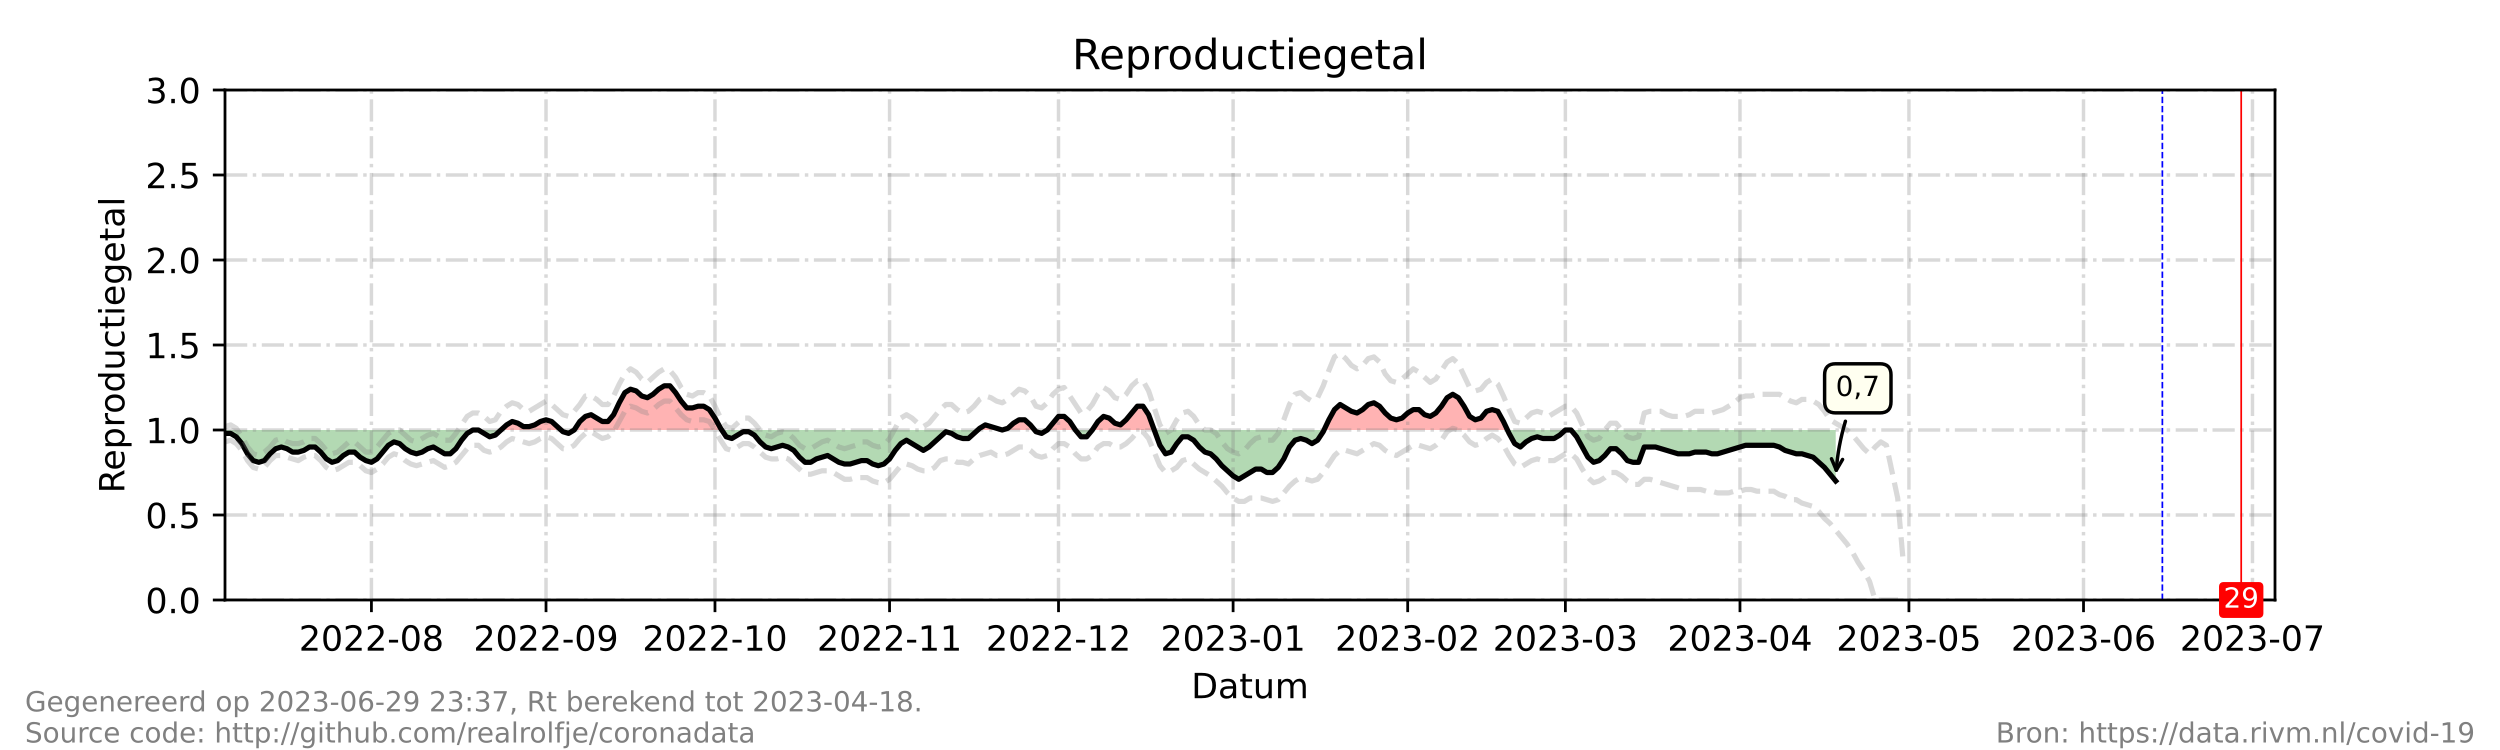 <?xml version="1.0" encoding="utf-8" standalone="no"?>
<!DOCTYPE svg PUBLIC "-//W3C//DTD SVG 1.1//EN"
  "http://www.w3.org/Graphics/SVG/1.1/DTD/svg11.dtd">
<!-- Created with matplotlib (https://matplotlib.org/) -->
<svg height="216pt" version="1.1" viewBox="0 0 720 216" width="720pt" xmlns="http://www.w3.org/2000/svg" xmlns:xlink="http://www.w3.org/1999/xlink">
 <defs>
  <style type="text/css">*{stroke-linecap:butt;stroke-linejoin:round;}</style>
 </defs>
 <g id="figure_1">
  <g id="patch_1">
   <path d="M 0 216 
L 720 216 
L 720 0 
L 0 0 
z
" style="fill:#ffffff;"/>
  </g>
  <g id="axes_1">
   <g id="patch_2">
    <path d="M 64.8 172.8 
L 655.2 172.8 
L 655.2 25.92 
L 64.8 25.92 
z
" style="fill:#ffffff;"/>
   </g>
   <g id="PolyCollection_1">
    <path clip-path="url(#pedc63e6620)" d="M 144.277 123.84 
L 145.899 123.84 
L 147.521 123.84 
L 149.143 123.84 
L 150.765 123.84 
L 152.387 123.84 
L 154.009 123.84 
L 155.631 123.84 
L 157.253 123.84 
L 158.875 123.84 
L 160.497 123.84 
L 161.578 123.84 
L 160.497 122.861 
L 158.875 121.392 
L 157.253 120.902 
L 155.631 121.392 
L 154.009 122.371 
L 152.387 122.861 
L 150.765 122.861 
L 149.143 121.882 
L 147.521 121.392 
L 145.899 122.371 
z
" style="fill:#ff0000;fill-opacity:0.3;"/>
    <path clip-path="url(#pedc63e6620)" d="M 165.363 123.84 
L 166.985 123.84 
L 168.607 123.84 
L 170.229 123.84 
L 171.851 123.84 
L 173.473 123.84 
L 175.095 123.84 
L 176.716 123.84 
L 178.338 123.84 
L 179.96 123.84 
L 181.582 123.84 
L 183.204 123.84 
L 184.826 123.84 
L 186.448 123.84 
L 188.07 123.84 
L 189.692 123.84 
L 191.314 123.84 
L 192.936 123.84 
L 194.558 123.84 
L 196.18 123.84 
L 197.802 123.84 
L 199.424 123.84 
L 201.046 123.84 
L 202.668 123.84 
L 204.29 123.84 
L 205.912 123.84 
L 207.534 123.84 
L 207.858 123.84 
L 207.534 123.35 
L 205.912 120.413 
L 204.29 117.965 
L 202.668 116.986 
L 201.046 116.986 
L 199.424 117.475 
L 197.802 117.475 
L 196.18 115.517 
L 194.558 113.069 
L 192.936 111.11 
L 191.314 111.11 
L 189.692 112.09 
L 188.07 113.558 
L 186.448 114.538 
L 184.826 114.048 
L 183.204 112.579 
L 181.582 112.09 
L 179.96 113.069 
L 178.338 116.006 
L 176.716 119.434 
L 175.095 121.392 
L 173.473 121.392 
L 171.851 120.413 
L 170.229 119.434 
L 168.607 119.923 
L 166.985 121.392 
z
" style="fill:#ff0000;fill-opacity:0.3;"/>
    <path clip-path="url(#pedc63e6620)" d="M 281.604 123.84 
L 282.145 123.84 
L 283.767 123.84 
L 285.389 123.84 
L 287.011 123.84 
L 288.633 123.84 
L 287.011 123.35 
L 285.389 122.861 
L 283.767 122.371 
L 282.145 123.35 
z
" style="fill:#ff0000;fill-opacity:0.3;"/>
    <path clip-path="url(#pedc63e6620)" d="M 288.633 123.84 
L 290.255 123.84 
L 291.877 123.84 
L 293.499 123.84 
L 295.121 123.84 
L 296.743 123.84 
L 297.959 123.84 
L 296.743 122.371 
L 295.121 120.902 
L 293.499 120.902 
L 291.877 121.882 
L 290.255 123.35 
z
" style="fill:#ff0000;fill-opacity:0.3;"/>
    <path clip-path="url(#pedc63e6620)" d="M 301.609 123.84 
L 303.231 123.84 
L 304.853 123.84 
L 306.475 123.84 
L 308.097 123.84 
L 309.719 123.84 
L 308.097 121.392 
L 306.475 119.923 
L 304.853 119.923 
L 303.231 121.882 
z
" style="fill:#ff0000;fill-opacity:0.3;"/>
    <path clip-path="url(#pedc63e6620)" d="M 314.585 123.84 
L 316.207 123.84 
L 317.829 123.84 
L 319.451 123.84 
L 321.073 123.84 
L 322.695 123.84 
L 324.316 123.84 
L 325.938 123.84 
L 327.56 123.84 
L 329.182 123.84 
L 330.804 123.84 
L 332.426 123.84 
L 330.804 119.434 
L 329.182 116.986 
L 327.56 116.986 
L 325.938 118.944 
L 324.316 120.902 
L 322.695 122.371 
L 321.073 121.882 
L 319.451 120.413 
L 317.829 119.923 
L 316.207 121.392 
z
" style="fill:#ff0000;fill-opacity:0.3;"/>
    <path clip-path="url(#pedc63e6620)" d="M 381.317 123.84 
L 382.708 123.84 
L 384.33 123.84 
L 385.952 123.84 
L 387.574 123.84 
L 389.196 123.84 
L 390.818 123.84 
L 392.44 123.84 
L 394.062 123.84 
L 395.684 123.84 
L 397.305 123.84 
L 398.927 123.84 
L 400.549 123.84 
L 402.171 123.84 
L 403.793 123.84 
L 405.415 123.84 
L 407.037 123.84 
L 408.659 123.84 
L 410.281 123.84 
L 411.903 123.84 
L 413.525 123.84 
L 415.147 123.84 
L 416.769 123.84 
L 418.391 123.84 
L 420.013 123.84 
L 421.635 123.84 
L 423.257 123.84 
L 424.879 123.84 
L 426.501 123.84 
L 428.123 123.84 
L 429.745 123.84 
L 431.367 123.84 
L 432.989 123.84 
L 434.148 123.84 
L 432.989 121.392 
L 431.367 118.454 
L 429.745 117.965 
L 428.123 118.454 
L 426.501 120.413 
L 424.879 120.902 
L 423.257 119.923 
L 421.635 116.986 
L 420.013 114.538 
L 418.391 113.558 
L 416.769 114.538 
L 415.147 116.986 
L 413.525 118.944 
L 411.903 119.923 
L 410.281 119.434 
L 408.659 117.965 
L 407.037 117.965 
L 405.415 118.944 
L 403.793 120.413 
L 402.171 120.902 
L 400.549 120.413 
L 398.927 118.944 
L 397.305 116.986 
L 395.684 116.006 
L 394.062 116.496 
L 392.44 117.965 
L 390.818 118.944 
L 389.196 118.454 
L 387.574 117.475 
L 385.952 116.496 
L 384.33 117.965 
L 382.708 120.902 
z
" style="fill:#ff0000;fill-opacity:0.3;"/>
   </g>
   <g id="PolyCollection_2">
    <path clip-path="url(#pedc63e6620)" d="M 64.8 123.84 
L 64.8 123.84 
L 66.422 123.84 
L 68.044 123.84 
L 69.666 123.84 
L 71.288 123.84 
L 72.91 123.84 
L 74.532 123.84 
L 76.154 123.84 
L 77.776 123.84 
L 79.398 123.84 
L 81.02 123.84 
L 82.642 123.84 
L 84.264 123.84 
L 85.886 123.84 
L 87.508 123.84 
L 89.13 123.84 
L 90.752 123.84 
L 92.374 123.84 
L 93.996 123.84 
L 95.618 123.84 
L 97.24 123.84 
L 98.862 123.84 
L 100.484 123.84 
L 102.105 123.84 
L 103.727 123.84 
L 105.349 123.84 
L 106.971 123.84 
L 108.593 123.84 
L 110.215 123.84 
L 111.837 123.84 
L 113.459 123.84 
L 115.081 123.84 
L 116.703 123.84 
L 118.325 123.84 
L 119.947 123.84 
L 121.569 123.84 
L 123.191 123.84 
L 124.813 123.84 
L 126.435 123.84 
L 128.057 123.84 
L 129.679 123.84 
L 131.301 123.84 
L 132.923 123.84 
L 134.545 123.84 
L 136.167 123.84 
L 137.789 123.84 
L 139.411 123.84 
L 141.033 123.84 
L 142.655 123.84 
L 144.277 123.84 
L 144.277 123.84 
L 144.277 123.84 
L 142.655 125.309 
L 141.033 125.798 
L 139.411 124.819 
L 137.789 123.84 
L 136.167 123.84 
L 134.545 124.819 
L 132.923 126.778 
L 131.301 129.226 
L 129.679 130.694 
L 128.057 130.694 
L 126.435 129.715 
L 124.813 128.736 
L 123.191 129.226 
L 121.569 130.205 
L 119.947 130.694 
L 118.325 130.205 
L 116.703 129.226 
L 115.081 127.757 
L 113.459 127.267 
L 111.837 128.246 
L 110.215 130.205 
L 108.593 132.163 
L 106.971 133.142 
L 105.349 132.653 
L 103.727 131.674 
L 102.105 130.205 
L 100.484 130.205 
L 98.862 131.184 
L 97.24 132.653 
L 95.618 133.142 
L 93.996 132.163 
L 92.374 130.205 
L 90.752 128.736 
L 89.13 128.736 
L 87.508 129.715 
L 85.886 130.205 
L 84.264 130.205 
L 82.642 129.226 
L 81.02 128.736 
L 79.398 129.226 
L 77.776 130.694 
L 76.154 132.653 
L 74.532 133.142 
L 72.91 132.653 
L 71.288 130.694 
L 69.666 127.757 
L 68.044 125.798 
L 66.422 124.819 
L 64.8 124.819 
z
" style="fill:#008000;fill-opacity:0.3;"/>
    <path clip-path="url(#pedc63e6620)" d="M 161.578 123.84 
L 162.119 123.84 
L 163.741 123.84 
L 165.363 123.84 
L 165.363 123.84 
L 165.363 123.84 
L 163.741 124.819 
L 162.119 124.33 
z
" style="fill:#008000;fill-opacity:0.3;"/>
    <path clip-path="url(#pedc63e6620)" d="M 207.858 123.84 
L 209.156 123.84 
L 210.778 123.84 
L 212.4 123.84 
L 214.022 123.84 
L 215.644 123.84 
L 217.266 123.84 
L 218.888 123.84 
L 220.51 123.84 
L 222.132 123.84 
L 223.754 123.84 
L 225.376 123.84 
L 226.998 123.84 
L 228.62 123.84 
L 230.242 123.84 
L 231.864 123.84 
L 233.486 123.84 
L 235.108 123.84 
L 236.73 123.84 
L 238.352 123.84 
L 239.974 123.84 
L 241.596 123.84 
L 243.218 123.84 
L 244.84 123.84 
L 246.462 123.84 
L 248.084 123.84 
L 249.705 123.84 
L 251.327 123.84 
L 252.949 123.84 
L 254.571 123.84 
L 256.193 123.84 
L 257.815 123.84 
L 259.437 123.84 
L 261.059 123.84 
L 262.681 123.84 
L 264.303 123.84 
L 265.925 123.84 
L 267.547 123.84 
L 269.169 123.84 
L 270.791 123.84 
L 272.413 123.84 
L 274.035 123.84 
L 275.657 123.84 
L 277.279 123.84 
L 278.901 123.84 
L 280.523 123.84 
L 281.604 123.84 
L 280.523 124.819 
L 278.901 126.288 
L 277.279 126.288 
L 275.657 125.798 
L 274.035 124.819 
L 272.413 124.33 
L 270.791 125.798 
L 269.169 127.267 
L 267.547 128.736 
L 265.925 129.715 
L 264.303 128.736 
L 262.681 127.757 
L 261.059 126.778 
L 259.437 127.757 
L 257.815 129.715 
L 256.193 132.163 
L 254.571 133.632 
L 252.949 134.122 
L 251.327 133.632 
L 249.705 132.653 
L 248.084 132.653 
L 246.462 133.142 
L 244.84 133.632 
L 243.218 133.632 
L 241.596 133.142 
L 239.974 132.163 
L 238.352 131.184 
L 236.73 131.674 
L 235.108 132.163 
L 233.486 133.142 
L 231.864 133.142 
L 230.242 131.674 
L 228.62 129.715 
L 226.998 128.736 
L 225.376 128.246 
L 223.754 128.736 
L 222.132 129.226 
L 220.51 128.736 
L 218.888 127.267 
L 217.266 125.309 
L 215.644 124.33 
L 214.022 124.33 
L 212.4 125.309 
L 210.778 126.288 
L 209.156 125.798 
z
" style="fill:#008000;fill-opacity:0.3;"/>
    <path clip-path="url(#pedc63e6620)" d="M 288.633 123.84 
L 288.633 123.84 
L 288.633 123.84 
L 288.633 123.84 
z
" style="fill:#008000;fill-opacity:0.3;"/>
    <path clip-path="url(#pedc63e6620)" d="M 297.959 123.84 
L 298.365 123.84 
L 299.987 123.84 
L 301.609 123.84 
L 301.609 123.84 
L 301.609 123.84 
L 299.987 124.819 
L 298.365 124.33 
z
" style="fill:#008000;fill-opacity:0.3;"/>
    <path clip-path="url(#pedc63e6620)" d="M 309.719 123.84 
L 309.719 123.84 
L 311.341 123.84 
L 312.963 123.84 
L 314.585 123.84 
L 314.585 123.84 
L 314.585 123.84 
L 312.963 125.798 
L 311.341 125.798 
L 309.719 123.84 
z
" style="fill:#008000;fill-opacity:0.3;"/>
    <path clip-path="url(#pedc63e6620)" d="M 332.426 123.84 
L 332.426 123.84 
L 334.048 123.84 
L 335.67 123.84 
L 337.292 123.84 
L 338.914 123.84 
L 340.536 123.84 
L 342.158 123.84 
L 343.78 123.84 
L 345.402 123.84 
L 347.024 123.84 
L 348.646 123.84 
L 350.268 123.84 
L 351.89 123.84 
L 353.512 123.84 
L 355.134 123.84 
L 356.756 123.84 
L 358.378 123.84 
L 360 123.84 
L 361.622 123.84 
L 363.244 123.84 
L 364.866 123.84 
L 366.488 123.84 
L 368.11 123.84 
L 369.732 123.84 
L 371.354 123.84 
L 372.976 123.84 
L 374.598 123.84 
L 376.22 123.84 
L 377.842 123.84 
L 379.464 123.84 
L 381.086 123.84 
L 381.317 123.84 
L 381.086 124.33 
L 379.464 126.778 
L 377.842 127.757 
L 376.22 126.778 
L 374.598 126.288 
L 372.976 126.778 
L 371.354 128.736 
L 369.732 132.163 
L 368.11 134.611 
L 366.488 136.08 
L 364.866 136.08 
L 363.244 135.101 
L 361.622 135.101 
L 360 136.08 
L 358.378 137.059 
L 356.756 138.038 
L 355.134 137.059 
L 353.512 135.59 
L 351.89 134.122 
L 350.268 132.163 
L 348.646 130.694 
L 347.024 130.205 
L 345.402 128.736 
L 343.78 126.778 
L 342.158 125.798 
L 340.536 125.798 
L 338.914 127.757 
L 337.292 130.205 
L 335.67 130.694 
L 334.048 128.246 
L 332.426 123.84 
z
" style="fill:#008000;fill-opacity:0.3;"/>
    <path clip-path="url(#pedc63e6620)" d="M 434.148 123.84 
L 434.611 123.84 
L 436.233 123.84 
L 437.855 123.84 
L 439.477 123.84 
L 441.099 123.84 
L 442.721 123.84 
L 444.343 123.84 
L 445.965 123.84 
L 447.587 123.84 
L 449.209 123.84 
L 450.831 123.84 
L 452.453 123.84 
L 454.075 123.84 
L 455.697 123.84 
L 457.319 123.84 
L 458.941 123.84 
L 460.563 123.84 
L 462.185 123.84 
L 463.807 123.84 
L 465.429 123.84 
L 467.051 123.84 
L 468.673 123.84 
L 470.295 123.84 
L 471.916 123.84 
L 473.538 123.84 
L 475.16 123.84 
L 476.782 123.84 
L 478.404 123.84 
L 480.026 123.84 
L 481.648 123.84 
L 483.27 123.84 
L 484.892 123.84 
L 486.514 123.84 
L 488.136 123.84 
L 489.758 123.84 
L 491.38 123.84 
L 493.002 123.84 
L 494.624 123.84 
L 496.246 123.84 
L 497.868 123.84 
L 499.49 123.84 
L 501.112 123.84 
L 502.734 123.84 
L 504.356 123.84 
L 505.978 123.84 
L 507.6 123.84 
L 509.222 123.84 
L 510.844 123.84 
L 512.466 123.84 
L 514.088 123.84 
L 515.71 123.84 
L 517.332 123.84 
L 518.954 123.84 
L 520.576 123.84 
L 522.198 123.84 
L 523.82 123.84 
L 525.442 123.84 
L 527.064 123.84 
L 528.686 123.84 
L 528.686 123.84 
L 528.686 138.528 
L 527.064 136.57 
L 525.442 134.611 
L 523.82 133.142 
L 522.198 131.674 
L 520.576 131.184 
L 518.954 130.694 
L 517.332 130.694 
L 515.71 130.205 
L 514.088 129.715 
L 512.466 128.736 
L 510.844 128.246 
L 509.222 128.246 
L 507.6 128.246 
L 505.978 128.246 
L 504.356 128.246 
L 502.734 128.246 
L 501.112 128.736 
L 499.49 129.226 
L 497.868 129.715 
L 496.246 130.205 
L 494.624 130.694 
L 493.002 130.694 
L 491.38 130.205 
L 489.758 130.205 
L 488.136 130.205 
L 486.514 130.694 
L 484.892 130.694 
L 483.27 130.694 
L 481.648 130.205 
L 480.026 129.715 
L 478.404 129.226 
L 476.782 128.736 
L 475.16 128.736 
L 473.538 128.736 
L 471.916 133.142 
L 470.295 133.142 
L 468.673 132.653 
L 467.051 130.694 
L 465.429 129.226 
L 463.807 129.226 
L 462.185 131.184 
L 460.563 132.653 
L 458.941 133.142 
L 457.319 131.674 
L 455.697 128.736 
L 454.075 125.798 
L 452.453 123.84 
L 450.831 123.84 
L 449.209 125.309 
L 447.587 126.288 
L 445.965 126.288 
L 444.343 126.288 
L 442.721 125.798 
L 441.099 126.288 
L 439.477 127.267 
L 437.855 128.736 
L 436.233 127.757 
L 434.611 124.819 
z
" style="fill:#008000;fill-opacity:0.3;"/>
   </g>
   <g id="matplotlib.axis_1">
    <g id="xtick_1">
     <g id="line2d_1">
      <path clip-path="url(#pedc63e6620)" d="M 106.971 172.8 
L 106.971 25.92 
" style="fill:none;stroke:#808080;stroke-dasharray:6.4,1.6,1,1.6;stroke-dashoffset:0;stroke-opacity:0.3;"/>
     </g>
     <g id="line2d_2">
      <defs>
       <path d="M 0 0 
L 0 3.5 
" id="mc1fc3d6a7c" style="stroke:#000000;stroke-width:0.8;"/>
      </defs>
      <g>
       <use style="stroke:#000000;stroke-width:0.8;" x="106.971" xlink:href="#mc1fc3d6a7c" y="172.8"/>
      </g>
     </g>
     <g id="text_1">
      <!-- 2022-08 -->
      <g transform="translate(86.08 187.398)scale(0.1 -0.1)">
       <defs>
        <path d="M 19.188 8.297 
L 53.609 8.297 
L 53.609 0 
L 7.328 0 
L 7.328 8.297 
Q 12.938 14.109 22.625 23.891 
Q 32.328 33.688 34.812 36.531 
Q 39.547 41.844 41.422 45.531 
Q 43.312 49.219 43.312 52.781 
Q 43.312 58.594 39.234 62.25 
Q 35.156 65.922 28.609 65.922 
Q 23.969 65.922 18.812 64.312 
Q 13.672 62.703 7.812 59.422 
L 7.812 69.391 
Q 13.766 71.781 18.938 73 
Q 24.125 74.219 28.422 74.219 
Q 39.75 74.219 46.484 68.547 
Q 53.219 62.891 53.219 53.422 
Q 53.219 48.922 51.531 44.891 
Q 49.859 40.875 45.406 35.406 
Q 44.188 33.984 37.641 27.219 
Q 31.109 20.453 19.188 8.297 
z
" id="DejaVuSans-50"/>
        <path d="M 31.781 66.406 
Q 24.172 66.406 20.328 58.906 
Q 16.5 51.422 16.5 36.375 
Q 16.5 21.391 20.328 13.891 
Q 24.172 6.391 31.781 6.391 
Q 39.453 6.391 43.281 13.891 
Q 47.125 21.391 47.125 36.375 
Q 47.125 51.422 43.281 58.906 
Q 39.453 66.406 31.781 66.406 
z
M 31.781 74.219 
Q 44.047 74.219 50.516 64.516 
Q 56.984 54.828 56.984 36.375 
Q 56.984 17.969 50.516 8.266 
Q 44.047 -1.422 31.781 -1.422 
Q 19.531 -1.422 13.062 8.266 
Q 6.594 17.969 6.594 36.375 
Q 6.594 54.828 13.062 64.516 
Q 19.531 74.219 31.781 74.219 
z
" id="DejaVuSans-48"/>
        <path d="M 4.891 31.391 
L 31.203 31.391 
L 31.203 23.391 
L 4.891 23.391 
z
" id="DejaVuSans-45"/>
        <path d="M 31.781 34.625 
Q 24.75 34.625 20.719 30.859 
Q 16.703 27.094 16.703 20.516 
Q 16.703 13.922 20.719 10.156 
Q 24.75 6.391 31.781 6.391 
Q 38.812 6.391 42.859 10.172 
Q 46.922 13.969 46.922 20.516 
Q 46.922 27.094 42.891 30.859 
Q 38.875 34.625 31.781 34.625 
z
M 21.922 38.812 
Q 15.578 40.375 12.031 44.719 
Q 8.5 49.078 8.5 55.328 
Q 8.5 64.062 14.719 69.141 
Q 20.953 74.219 31.781 74.219 
Q 42.672 74.219 48.875 69.141 
Q 55.078 64.062 55.078 55.328 
Q 55.078 49.078 51.531 44.719 
Q 48 40.375 41.703 38.812 
Q 48.828 37.156 52.797 32.312 
Q 56.781 27.484 56.781 20.516 
Q 56.781 9.906 50.312 4.234 
Q 43.844 -1.422 31.781 -1.422 
Q 19.734 -1.422 13.25 4.234 
Q 6.781 9.906 6.781 20.516 
Q 6.781 27.484 10.781 32.312 
Q 14.797 37.156 21.922 38.812 
z
M 18.312 54.391 
Q 18.312 48.734 21.844 45.562 
Q 25.391 42.391 31.781 42.391 
Q 38.141 42.391 41.719 45.562 
Q 45.312 48.734 45.312 54.391 
Q 45.312 60.062 41.719 63.234 
Q 38.141 66.406 31.781 66.406 
Q 25.391 66.406 21.844 63.234 
Q 18.312 60.062 18.312 54.391 
z
" id="DejaVuSans-56"/>
       </defs>
       <use xlink:href="#DejaVuSans-50"/>
       <use x="63.623" xlink:href="#DejaVuSans-48"/>
       <use x="127.246" xlink:href="#DejaVuSans-50"/>
       <use x="190.869" xlink:href="#DejaVuSans-50"/>
       <use x="254.492" xlink:href="#DejaVuSans-45"/>
       <use x="290.576" xlink:href="#DejaVuSans-48"/>
       <use x="354.199" xlink:href="#DejaVuSans-56"/>
      </g>
     </g>
    </g>
    <g id="xtick_2">
     <g id="line2d_3">
      <path clip-path="url(#pedc63e6620)" d="M 157.253 172.8 
L 157.253 25.92 
" style="fill:none;stroke:#808080;stroke-dasharray:6.4,1.6,1,1.6;stroke-dashoffset:0;stroke-opacity:0.3;"/>
     </g>
     <g id="line2d_4">
      <g>
       <use style="stroke:#000000;stroke-width:0.8;" x="157.253" xlink:href="#mc1fc3d6a7c" y="172.8"/>
      </g>
     </g>
     <g id="text_2">
      <!-- 2022-09 -->
      <g transform="translate(136.361 187.398)scale(0.1 -0.1)">
       <defs>
        <path d="M 10.984 1.516 
L 10.984 10.5 
Q 14.703 8.734 18.5 7.812 
Q 22.312 6.891 25.984 6.891 
Q 35.75 6.891 40.891 13.453 
Q 46.047 20.016 46.781 33.406 
Q 43.953 29.203 39.594 26.953 
Q 35.25 24.703 29.984 24.703 
Q 19.047 24.703 12.672 31.312 
Q 6.297 37.938 6.297 49.422 
Q 6.297 60.641 12.938 67.422 
Q 19.578 74.219 30.609 74.219 
Q 43.266 74.219 49.922 64.516 
Q 56.594 54.828 56.594 36.375 
Q 56.594 19.141 48.406 8.859 
Q 40.234 -1.422 26.422 -1.422 
Q 22.703 -1.422 18.891 -0.688 
Q 15.094 0.047 10.984 1.516 
z
M 30.609 32.422 
Q 37.25 32.422 41.125 36.953 
Q 45.016 41.5 45.016 49.422 
Q 45.016 57.281 41.125 61.844 
Q 37.25 66.406 30.609 66.406 
Q 23.969 66.406 20.094 61.844 
Q 16.219 57.281 16.219 49.422 
Q 16.219 41.5 20.094 36.953 
Q 23.969 32.422 30.609 32.422 
z
" id="DejaVuSans-57"/>
       </defs>
       <use xlink:href="#DejaVuSans-50"/>
       <use x="63.623" xlink:href="#DejaVuSans-48"/>
       <use x="127.246" xlink:href="#DejaVuSans-50"/>
       <use x="190.869" xlink:href="#DejaVuSans-50"/>
       <use x="254.492" xlink:href="#DejaVuSans-45"/>
       <use x="290.576" xlink:href="#DejaVuSans-48"/>
       <use x="354.199" xlink:href="#DejaVuSans-57"/>
      </g>
     </g>
    </g>
    <g id="xtick_3">
     <g id="line2d_5">
      <path clip-path="url(#pedc63e6620)" d="M 205.912 172.8 
L 205.912 25.92 
" style="fill:none;stroke:#808080;stroke-dasharray:6.4,1.6,1,1.6;stroke-dashoffset:0;stroke-opacity:0.3;"/>
     </g>
     <g id="line2d_6">
      <g>
       <use style="stroke:#000000;stroke-width:0.8;" x="205.912" xlink:href="#mc1fc3d6a7c" y="172.8"/>
      </g>
     </g>
     <g id="text_3">
      <!-- 2022-10 -->
      <g transform="translate(185.021 187.398)scale(0.1 -0.1)">
       <defs>
        <path d="M 12.406 8.297 
L 28.516 8.297 
L 28.516 63.922 
L 10.984 60.406 
L 10.984 69.391 
L 28.422 72.906 
L 38.281 72.906 
L 38.281 8.297 
L 54.391 8.297 
L 54.391 0 
L 12.406 0 
z
" id="DejaVuSans-49"/>
       </defs>
       <use xlink:href="#DejaVuSans-50"/>
       <use x="63.623" xlink:href="#DejaVuSans-48"/>
       <use x="127.246" xlink:href="#DejaVuSans-50"/>
       <use x="190.869" xlink:href="#DejaVuSans-50"/>
       <use x="254.492" xlink:href="#DejaVuSans-45"/>
       <use x="290.576" xlink:href="#DejaVuSans-49"/>
       <use x="354.199" xlink:href="#DejaVuSans-48"/>
      </g>
     </g>
    </g>
    <g id="xtick_4">
     <g id="line2d_7">
      <path clip-path="url(#pedc63e6620)" d="M 256.193 172.8 
L 256.193 25.92 
" style="fill:none;stroke:#808080;stroke-dasharray:6.4,1.6,1,1.6;stroke-dashoffset:0;stroke-opacity:0.3;"/>
     </g>
     <g id="line2d_8">
      <g>
       <use style="stroke:#000000;stroke-width:0.8;" x="256.193" xlink:href="#mc1fc3d6a7c" y="172.8"/>
      </g>
     </g>
     <g id="text_4">
      <!-- 2022-11 -->
      <g transform="translate(235.302 187.398)scale(0.1 -0.1)">
       <use xlink:href="#DejaVuSans-50"/>
       <use x="63.623" xlink:href="#DejaVuSans-48"/>
       <use x="127.246" xlink:href="#DejaVuSans-50"/>
       <use x="190.869" xlink:href="#DejaVuSans-50"/>
       <use x="254.492" xlink:href="#DejaVuSans-45"/>
       <use x="290.576" xlink:href="#DejaVuSans-49"/>
       <use x="354.199" xlink:href="#DejaVuSans-49"/>
      </g>
     </g>
    </g>
    <g id="xtick_5">
     <g id="line2d_9">
      <path clip-path="url(#pedc63e6620)" d="M 304.853 172.8 
L 304.853 25.92 
" style="fill:none;stroke:#808080;stroke-dasharray:6.4,1.6,1,1.6;stroke-dashoffset:0;stroke-opacity:0.3;"/>
     </g>
     <g id="line2d_10">
      <g>
       <use style="stroke:#000000;stroke-width:0.8;" x="304.853" xlink:href="#mc1fc3d6a7c" y="172.8"/>
      </g>
     </g>
     <g id="text_5">
      <!-- 2022-12 -->
      <g transform="translate(283.961 187.398)scale(0.1 -0.1)">
       <use xlink:href="#DejaVuSans-50"/>
       <use x="63.623" xlink:href="#DejaVuSans-48"/>
       <use x="127.246" xlink:href="#DejaVuSans-50"/>
       <use x="190.869" xlink:href="#DejaVuSans-50"/>
       <use x="254.492" xlink:href="#DejaVuSans-45"/>
       <use x="290.576" xlink:href="#DejaVuSans-49"/>
       <use x="354.199" xlink:href="#DejaVuSans-50"/>
      </g>
     </g>
    </g>
    <g id="xtick_6">
     <g id="line2d_11">
      <path clip-path="url(#pedc63e6620)" d="M 355.134 172.8 
L 355.134 25.92 
" style="fill:none;stroke:#808080;stroke-dasharray:6.4,1.6,1,1.6;stroke-dashoffset:0;stroke-opacity:0.3;"/>
     </g>
     <g id="line2d_12">
      <g>
       <use style="stroke:#000000;stroke-width:0.8;" x="355.134" xlink:href="#mc1fc3d6a7c" y="172.8"/>
      </g>
     </g>
     <g id="text_6">
      <!-- 2023-01 -->
      <g transform="translate(334.243 187.398)scale(0.1 -0.1)">
       <defs>
        <path d="M 40.578 39.312 
Q 47.656 37.797 51.625 33 
Q 55.609 28.219 55.609 21.188 
Q 55.609 10.406 48.188 4.484 
Q 40.766 -1.422 27.094 -1.422 
Q 22.516 -1.422 17.656 -0.516 
Q 12.797 0.391 7.625 2.203 
L 7.625 11.719 
Q 11.719 9.328 16.594 8.109 
Q 21.484 6.891 26.812 6.891 
Q 36.078 6.891 40.938 10.547 
Q 45.797 14.203 45.797 21.188 
Q 45.797 27.641 41.281 31.266 
Q 36.766 34.906 28.719 34.906 
L 20.219 34.906 
L 20.219 43.016 
L 29.109 43.016 
Q 36.375 43.016 40.234 45.922 
Q 44.094 48.828 44.094 54.297 
Q 44.094 59.906 40.109 62.906 
Q 36.141 65.922 28.719 65.922 
Q 24.656 65.922 20.016 65.031 
Q 15.375 64.156 9.812 62.312 
L 9.812 71.094 
Q 15.438 72.656 20.344 73.438 
Q 25.25 74.219 29.594 74.219 
Q 40.828 74.219 47.359 69.109 
Q 53.906 64.016 53.906 55.328 
Q 53.906 49.266 50.438 45.094 
Q 46.969 40.922 40.578 39.312 
z
" id="DejaVuSans-51"/>
       </defs>
       <use xlink:href="#DejaVuSans-50"/>
       <use x="63.623" xlink:href="#DejaVuSans-48"/>
       <use x="127.246" xlink:href="#DejaVuSans-50"/>
       <use x="190.869" xlink:href="#DejaVuSans-51"/>
       <use x="254.492" xlink:href="#DejaVuSans-45"/>
       <use x="290.576" xlink:href="#DejaVuSans-48"/>
       <use x="354.199" xlink:href="#DejaVuSans-49"/>
      </g>
     </g>
    </g>
    <g id="xtick_7">
     <g id="line2d_13">
      <path clip-path="url(#pedc63e6620)" d="M 405.415 172.8 
L 405.415 25.92 
" style="fill:none;stroke:#808080;stroke-dasharray:6.4,1.6,1,1.6;stroke-dashoffset:0;stroke-opacity:0.3;"/>
     </g>
     <g id="line2d_14">
      <g>
       <use style="stroke:#000000;stroke-width:0.8;" x="405.415" xlink:href="#mc1fc3d6a7c" y="172.8"/>
      </g>
     </g>
     <g id="text_7">
      <!-- 2023-02 -->
      <g transform="translate(384.524 187.398)scale(0.1 -0.1)">
       <use xlink:href="#DejaVuSans-50"/>
       <use x="63.623" xlink:href="#DejaVuSans-48"/>
       <use x="127.246" xlink:href="#DejaVuSans-50"/>
       <use x="190.869" xlink:href="#DejaVuSans-51"/>
       <use x="254.492" xlink:href="#DejaVuSans-45"/>
       <use x="290.576" xlink:href="#DejaVuSans-48"/>
       <use x="354.199" xlink:href="#DejaVuSans-50"/>
      </g>
     </g>
    </g>
    <g id="xtick_8">
     <g id="line2d_15">
      <path clip-path="url(#pedc63e6620)" d="M 450.831 172.8 
L 450.831 25.92 
" style="fill:none;stroke:#808080;stroke-dasharray:6.4,1.6,1,1.6;stroke-dashoffset:0;stroke-opacity:0.3;"/>
     </g>
     <g id="line2d_16">
      <g>
       <use style="stroke:#000000;stroke-width:0.8;" x="450.831" xlink:href="#mc1fc3d6a7c" y="172.8"/>
      </g>
     </g>
     <g id="text_8">
      <!-- 2023-03 -->
      <g transform="translate(429.939 187.398)scale(0.1 -0.1)">
       <use xlink:href="#DejaVuSans-50"/>
       <use x="63.623" xlink:href="#DejaVuSans-48"/>
       <use x="127.246" xlink:href="#DejaVuSans-50"/>
       <use x="190.869" xlink:href="#DejaVuSans-51"/>
       <use x="254.492" xlink:href="#DejaVuSans-45"/>
       <use x="290.576" xlink:href="#DejaVuSans-48"/>
       <use x="354.199" xlink:href="#DejaVuSans-51"/>
      </g>
     </g>
    </g>
    <g id="xtick_9">
     <g id="line2d_17">
      <path clip-path="url(#pedc63e6620)" d="M 501.112 172.8 
L 501.112 25.92 
" style="fill:none;stroke:#808080;stroke-dasharray:6.4,1.6,1,1.6;stroke-dashoffset:0;stroke-opacity:0.3;"/>
     </g>
     <g id="line2d_18">
      <g>
       <use style="stroke:#000000;stroke-width:0.8;" x="501.112" xlink:href="#mc1fc3d6a7c" y="172.8"/>
      </g>
     </g>
     <g id="text_9">
      <!-- 2023-04 -->
      <g transform="translate(480.221 187.398)scale(0.1 -0.1)">
       <defs>
        <path d="M 37.797 64.312 
L 12.891 25.391 
L 37.797 25.391 
z
M 35.203 72.906 
L 47.609 72.906 
L 47.609 25.391 
L 58.016 25.391 
L 58.016 17.188 
L 47.609 17.188 
L 47.609 0 
L 37.797 0 
L 37.797 17.188 
L 4.891 17.188 
L 4.891 26.703 
z
" id="DejaVuSans-52"/>
       </defs>
       <use xlink:href="#DejaVuSans-50"/>
       <use x="63.623" xlink:href="#DejaVuSans-48"/>
       <use x="127.246" xlink:href="#DejaVuSans-50"/>
       <use x="190.869" xlink:href="#DejaVuSans-51"/>
       <use x="254.492" xlink:href="#DejaVuSans-45"/>
       <use x="290.576" xlink:href="#DejaVuSans-48"/>
       <use x="354.199" xlink:href="#DejaVuSans-52"/>
      </g>
     </g>
    </g>
    <g id="xtick_10">
     <g id="line2d_19">
      <path clip-path="url(#pedc63e6620)" d="M 549.771 172.8 
L 549.771 25.92 
" style="fill:none;stroke:#808080;stroke-dasharray:6.4,1.6,1,1.6;stroke-dashoffset:0;stroke-opacity:0.3;"/>
     </g>
     <g id="line2d_20">
      <g>
       <use style="stroke:#000000;stroke-width:0.8;" x="549.771" xlink:href="#mc1fc3d6a7c" y="172.8"/>
      </g>
     </g>
     <g id="text_10">
      <!-- 2023-05 -->
      <g transform="translate(528.88 187.398)scale(0.1 -0.1)">
       <defs>
        <path d="M 10.797 72.906 
L 49.516 72.906 
L 49.516 64.594 
L 19.828 64.594 
L 19.828 46.734 
Q 21.969 47.469 24.109 47.828 
Q 26.266 48.188 28.422 48.188 
Q 40.625 48.188 47.75 41.5 
Q 54.891 34.812 54.891 23.391 
Q 54.891 11.625 47.562 5.094 
Q 40.234 -1.422 26.906 -1.422 
Q 22.312 -1.422 17.547 -0.641 
Q 12.797 0.141 7.719 1.703 
L 7.719 11.625 
Q 12.109 9.234 16.797 8.062 
Q 21.484 6.891 26.703 6.891 
Q 35.156 6.891 40.078 11.328 
Q 45.016 15.766 45.016 23.391 
Q 45.016 31 40.078 35.438 
Q 35.156 39.891 26.703 39.891 
Q 22.75 39.891 18.812 39.016 
Q 14.891 38.141 10.797 36.281 
z
" id="DejaVuSans-53"/>
       </defs>
       <use xlink:href="#DejaVuSans-50"/>
       <use x="63.623" xlink:href="#DejaVuSans-48"/>
       <use x="127.246" xlink:href="#DejaVuSans-50"/>
       <use x="190.869" xlink:href="#DejaVuSans-51"/>
       <use x="254.492" xlink:href="#DejaVuSans-45"/>
       <use x="290.576" xlink:href="#DejaVuSans-48"/>
       <use x="354.199" xlink:href="#DejaVuSans-53"/>
      </g>
     </g>
    </g>
    <g id="xtick_11">
     <g id="line2d_21">
      <path clip-path="url(#pedc63e6620)" d="M 600.053 172.8 
L 600.053 25.92 
" style="fill:none;stroke:#808080;stroke-dasharray:6.4,1.6,1,1.6;stroke-dashoffset:0;stroke-opacity:0.3;"/>
     </g>
     <g id="line2d_22">
      <g>
       <use style="stroke:#000000;stroke-width:0.8;" x="600.053" xlink:href="#mc1fc3d6a7c" y="172.8"/>
      </g>
     </g>
     <g id="text_11">
      <!-- 2023-06 -->
      <g transform="translate(579.161 187.398)scale(0.1 -0.1)">
       <defs>
        <path d="M 33.016 40.375 
Q 26.375 40.375 22.484 35.828 
Q 18.609 31.297 18.609 23.391 
Q 18.609 15.531 22.484 10.953 
Q 26.375 6.391 33.016 6.391 
Q 39.656 6.391 43.531 10.953 
Q 47.406 15.531 47.406 23.391 
Q 47.406 31.297 43.531 35.828 
Q 39.656 40.375 33.016 40.375 
z
M 52.594 71.297 
L 52.594 62.312 
Q 48.875 64.062 45.094 64.984 
Q 41.312 65.922 37.594 65.922 
Q 27.828 65.922 22.672 59.328 
Q 17.531 52.734 16.797 39.406 
Q 19.672 43.656 24.016 45.922 
Q 28.375 48.188 33.594 48.188 
Q 44.578 48.188 50.953 41.516 
Q 57.328 34.859 57.328 23.391 
Q 57.328 12.156 50.688 5.359 
Q 44.047 -1.422 33.016 -1.422 
Q 20.359 -1.422 13.672 8.266 
Q 6.984 17.969 6.984 36.375 
Q 6.984 53.656 15.188 63.938 
Q 23.391 74.219 37.203 74.219 
Q 40.922 74.219 44.703 73.484 
Q 48.484 72.75 52.594 71.297 
z
" id="DejaVuSans-54"/>
       </defs>
       <use xlink:href="#DejaVuSans-50"/>
       <use x="63.623" xlink:href="#DejaVuSans-48"/>
       <use x="127.246" xlink:href="#DejaVuSans-50"/>
       <use x="190.869" xlink:href="#DejaVuSans-51"/>
       <use x="254.492" xlink:href="#DejaVuSans-45"/>
       <use x="290.576" xlink:href="#DejaVuSans-48"/>
       <use x="354.199" xlink:href="#DejaVuSans-54"/>
      </g>
     </g>
    </g>
    <g id="xtick_12">
     <g id="line2d_23">
      <path clip-path="url(#pedc63e6620)" d="M 648.712 172.8 
L 648.712 25.92 
" style="fill:none;stroke:#808080;stroke-dasharray:6.4,1.6,1,1.6;stroke-dashoffset:0;stroke-opacity:0.3;"/>
     </g>
     <g id="line2d_24">
      <g>
       <use style="stroke:#000000;stroke-width:0.8;" x="648.712" xlink:href="#mc1fc3d6a7c" y="172.8"/>
      </g>
     </g>
     <g id="text_12">
      <!-- 2023-07 -->
      <g transform="translate(627.821 187.398)scale(0.1 -0.1)">
       <defs>
        <path d="M 8.203 72.906 
L 55.078 72.906 
L 55.078 68.703 
L 28.609 0 
L 18.312 0 
L 43.219 64.594 
L 8.203 64.594 
z
" id="DejaVuSans-55"/>
       </defs>
       <use xlink:href="#DejaVuSans-50"/>
       <use x="63.623" xlink:href="#DejaVuSans-48"/>
       <use x="127.246" xlink:href="#DejaVuSans-50"/>
       <use x="190.869" xlink:href="#DejaVuSans-51"/>
       <use x="254.492" xlink:href="#DejaVuSans-45"/>
       <use x="290.576" xlink:href="#DejaVuSans-48"/>
       <use x="354.199" xlink:href="#DejaVuSans-55"/>
      </g>
     </g>
    </g>
    <g id="text_13">
     <!-- Datum -->
     <g transform="translate(343.087 201.077)scale(0.1 -0.1)">
      <defs>
       <path d="M 19.672 64.797 
L 19.672 8.109 
L 31.594 8.109 
Q 46.688 8.109 53.688 14.938 
Q 60.688 21.781 60.688 36.531 
Q 60.688 51.172 53.688 57.984 
Q 46.688 64.797 31.594 64.797 
z
M 9.812 72.906 
L 30.078 72.906 
Q 51.266 72.906 61.172 64.094 
Q 71.094 55.281 71.094 36.531 
Q 71.094 17.672 61.125 8.828 
Q 51.172 0 30.078 0 
L 9.812 0 
z
" id="DejaVuSans-68"/>
       <path d="M 34.281 27.484 
Q 23.391 27.484 19.188 25 
Q 14.984 22.516 14.984 16.5 
Q 14.984 11.719 18.141 8.906 
Q 21.297 6.109 26.703 6.109 
Q 34.188 6.109 38.703 11.406 
Q 43.219 16.703 43.219 25.484 
L 43.219 27.484 
z
M 52.203 31.203 
L 52.203 0 
L 43.219 0 
L 43.219 8.297 
Q 40.141 3.328 35.547 0.953 
Q 30.953 -1.422 24.312 -1.422 
Q 15.922 -1.422 10.953 3.297 
Q 6 8.016 6 15.922 
Q 6 25.141 12.172 29.828 
Q 18.359 34.516 30.609 34.516 
L 43.219 34.516 
L 43.219 35.406 
Q 43.219 41.609 39.141 45 
Q 35.062 48.391 27.688 48.391 
Q 23 48.391 18.547 47.266 
Q 14.109 46.141 10.016 43.891 
L 10.016 52.203 
Q 14.938 54.109 19.578 55.047 
Q 24.219 56 28.609 56 
Q 40.484 56 46.344 49.844 
Q 52.203 43.703 52.203 31.203 
z
" id="DejaVuSans-97"/>
       <path d="M 18.312 70.219 
L 18.312 54.688 
L 36.812 54.688 
L 36.812 47.703 
L 18.312 47.703 
L 18.312 18.016 
Q 18.312 11.328 20.141 9.422 
Q 21.969 7.516 27.594 7.516 
L 36.812 7.516 
L 36.812 0 
L 27.594 0 
Q 17.188 0 13.234 3.875 
Q 9.281 7.766 9.281 18.016 
L 9.281 47.703 
L 2.688 47.703 
L 2.688 54.688 
L 9.281 54.688 
L 9.281 70.219 
z
" id="DejaVuSans-116"/>
       <path d="M 8.5 21.578 
L 8.5 54.688 
L 17.484 54.688 
L 17.484 21.922 
Q 17.484 14.156 20.5 10.266 
Q 23.531 6.391 29.594 6.391 
Q 36.859 6.391 41.078 11.031 
Q 45.312 15.672 45.312 23.688 
L 45.312 54.688 
L 54.297 54.688 
L 54.297 0 
L 45.312 0 
L 45.312 8.406 
Q 42.047 3.422 37.719 1 
Q 33.406 -1.422 27.688 -1.422 
Q 18.266 -1.422 13.375 4.438 
Q 8.5 10.297 8.5 21.578 
z
M 31.109 56 
z
" id="DejaVuSans-117"/>
       <path d="M 52 44.188 
Q 55.375 50.25 60.062 53.125 
Q 64.75 56 71.094 56 
Q 79.641 56 84.281 50.016 
Q 88.922 44.047 88.922 33.016 
L 88.922 0 
L 79.891 0 
L 79.891 32.719 
Q 79.891 40.578 77.094 44.375 
Q 74.312 48.188 68.609 48.188 
Q 61.625 48.188 57.562 43.547 
Q 53.516 38.922 53.516 30.906 
L 53.516 0 
L 44.484 0 
L 44.484 32.719 
Q 44.484 40.625 41.703 44.406 
Q 38.922 48.188 33.109 48.188 
Q 26.219 48.188 22.156 43.531 
Q 18.109 38.875 18.109 30.906 
L 18.109 0 
L 9.078 0 
L 9.078 54.688 
L 18.109 54.688 
L 18.109 46.188 
Q 21.188 51.219 25.484 53.609 
Q 29.781 56 35.688 56 
Q 41.656 56 45.828 52.969 
Q 50 49.953 52 44.188 
z
" id="DejaVuSans-109"/>
      </defs>
      <use xlink:href="#DejaVuSans-68"/>
      <use x="77.002" xlink:href="#DejaVuSans-97"/>
      <use x="138.281" xlink:href="#DejaVuSans-116"/>
      <use x="177.49" xlink:href="#DejaVuSans-117"/>
      <use x="240.869" xlink:href="#DejaVuSans-109"/>
     </g>
    </g>
   </g>
   <g id="matplotlib.axis_2">
    <g id="ytick_1">
     <g id="line2d_25">
      <path clip-path="url(#pedc63e6620)" d="M 64.8 172.8 
L 655.2 172.8 
" style="fill:none;stroke:#808080;stroke-dasharray:6.4,1.6,1,1.6;stroke-dashoffset:0;stroke-opacity:0.3;"/>
     </g>
     <g id="line2d_26">
      <defs>
       <path d="M 0 0 
L -3.5 0 
" id="m0e1b8d54dd" style="stroke:#000000;stroke-width:0.8;"/>
      </defs>
      <g>
       <use style="stroke:#000000;stroke-width:0.8;" x="64.8" xlink:href="#m0e1b8d54dd" y="172.8"/>
      </g>
     </g>
     <g id="text_14">
      <!-- 0.0 -->
      <g transform="translate(41.897 176.599)scale(0.1 -0.1)">
       <defs>
        <path d="M 10.688 12.406 
L 21 12.406 
L 21 0 
L 10.688 0 
z
" id="DejaVuSans-46"/>
       </defs>
       <use xlink:href="#DejaVuSans-48"/>
       <use x="63.623" xlink:href="#DejaVuSans-46"/>
       <use x="95.41" xlink:href="#DejaVuSans-48"/>
      </g>
     </g>
    </g>
    <g id="ytick_2">
     <g id="line2d_27">
      <path clip-path="url(#pedc63e6620)" d="M 64.8 148.32 
L 655.2 148.32 
" style="fill:none;stroke:#808080;stroke-dasharray:6.4,1.6,1,1.6;stroke-dashoffset:0;stroke-opacity:0.3;"/>
     </g>
     <g id="line2d_28">
      <g>
       <use style="stroke:#000000;stroke-width:0.8;" x="64.8" xlink:href="#m0e1b8d54dd" y="148.32"/>
      </g>
     </g>
     <g id="text_15">
      <!-- 0.5 -->
      <g transform="translate(41.897 152.119)scale(0.1 -0.1)">
       <use xlink:href="#DejaVuSans-48"/>
       <use x="63.623" xlink:href="#DejaVuSans-46"/>
       <use x="95.41" xlink:href="#DejaVuSans-53"/>
      </g>
     </g>
    </g>
    <g id="ytick_3">
     <g id="line2d_29">
      <path clip-path="url(#pedc63e6620)" d="M 64.8 123.84 
L 655.2 123.84 
" style="fill:none;stroke:#808080;stroke-dasharray:6.4,1.6,1,1.6;stroke-dashoffset:0;stroke-opacity:0.3;"/>
     </g>
     <g id="line2d_30">
      <g>
       <use style="stroke:#000000;stroke-width:0.8;" x="64.8" xlink:href="#m0e1b8d54dd" y="123.84"/>
      </g>
     </g>
     <g id="text_16">
      <!-- 1.0 -->
      <g transform="translate(41.897 127.639)scale(0.1 -0.1)">
       <use xlink:href="#DejaVuSans-49"/>
       <use x="63.623" xlink:href="#DejaVuSans-46"/>
       <use x="95.41" xlink:href="#DejaVuSans-48"/>
      </g>
     </g>
    </g>
    <g id="ytick_4">
     <g id="line2d_31">
      <path clip-path="url(#pedc63e6620)" d="M 64.8 99.36 
L 655.2 99.36 
" style="fill:none;stroke:#808080;stroke-dasharray:6.4,1.6,1,1.6;stroke-dashoffset:0;stroke-opacity:0.3;"/>
     </g>
     <g id="line2d_32">
      <g>
       <use style="stroke:#000000;stroke-width:0.8;" x="64.8" xlink:href="#m0e1b8d54dd" y="99.36"/>
      </g>
     </g>
     <g id="text_17">
      <!-- 1.5 -->
      <g transform="translate(41.897 103.159)scale(0.1 -0.1)">
       <use xlink:href="#DejaVuSans-49"/>
       <use x="63.623" xlink:href="#DejaVuSans-46"/>
       <use x="95.41" xlink:href="#DejaVuSans-53"/>
      </g>
     </g>
    </g>
    <g id="ytick_5">
     <g id="line2d_33">
      <path clip-path="url(#pedc63e6620)" d="M 64.8 74.88 
L 655.2 74.88 
" style="fill:none;stroke:#808080;stroke-dasharray:6.4,1.6,1,1.6;stroke-dashoffset:0;stroke-opacity:0.3;"/>
     </g>
     <g id="line2d_34">
      <g>
       <use style="stroke:#000000;stroke-width:0.8;" x="64.8" xlink:href="#m0e1b8d54dd" y="74.88"/>
      </g>
     </g>
     <g id="text_18">
      <!-- 2.0 -->
      <g transform="translate(41.897 78.679)scale(0.1 -0.1)">
       <use xlink:href="#DejaVuSans-50"/>
       <use x="63.623" xlink:href="#DejaVuSans-46"/>
       <use x="95.41" xlink:href="#DejaVuSans-48"/>
      </g>
     </g>
    </g>
    <g id="ytick_6">
     <g id="line2d_35">
      <path clip-path="url(#pedc63e6620)" d="M 64.8 50.4 
L 655.2 50.4 
" style="fill:none;stroke:#808080;stroke-dasharray:6.4,1.6,1,1.6;stroke-dashoffset:0;stroke-opacity:0.3;"/>
     </g>
     <g id="line2d_36">
      <g>
       <use style="stroke:#000000;stroke-width:0.8;" x="64.8" xlink:href="#m0e1b8d54dd" y="50.4"/>
      </g>
     </g>
     <g id="text_19">
      <!-- 2.5 -->
      <g transform="translate(41.897 54.199)scale(0.1 -0.1)">
       <use xlink:href="#DejaVuSans-50"/>
       <use x="63.623" xlink:href="#DejaVuSans-46"/>
       <use x="95.41" xlink:href="#DejaVuSans-53"/>
      </g>
     </g>
    </g>
    <g id="ytick_7">
     <g id="line2d_37">
      <path clip-path="url(#pedc63e6620)" d="M 64.8 25.92 
L 655.2 25.92 
" style="fill:none;stroke:#808080;stroke-dasharray:6.4,1.6,1,1.6;stroke-dashoffset:0;stroke-opacity:0.3;"/>
     </g>
     <g id="line2d_38">
      <g>
       <use style="stroke:#000000;stroke-width:0.8;" x="64.8" xlink:href="#m0e1b8d54dd" y="25.92"/>
      </g>
     </g>
     <g id="text_20">
      <!-- 3.0 -->
      <g transform="translate(41.897 29.719)scale(0.1 -0.1)">
       <use xlink:href="#DejaVuSans-51"/>
       <use x="63.623" xlink:href="#DejaVuSans-46"/>
       <use x="95.41" xlink:href="#DejaVuSans-48"/>
      </g>
     </g>
    </g>
    <g id="text_21">
     <!-- Reproductiegetal -->
     <g transform="translate(35.817 142.044)rotate(-90)scale(0.1 -0.1)">
      <defs>
       <path d="M 44.391 34.188 
Q 47.562 33.109 50.562 29.594 
Q 53.562 26.078 56.594 19.922 
L 66.609 0 
L 56 0 
L 46.688 18.703 
Q 43.062 26.031 39.672 28.422 
Q 36.281 30.812 30.422 30.812 
L 19.672 30.812 
L 19.672 0 
L 9.812 0 
L 9.812 72.906 
L 32.078 72.906 
Q 44.578 72.906 50.734 67.672 
Q 56.891 62.453 56.891 51.906 
Q 56.891 45.016 53.688 40.469 
Q 50.484 35.938 44.391 34.188 
z
M 19.672 64.797 
L 19.672 38.922 
L 32.078 38.922 
Q 39.203 38.922 42.844 42.219 
Q 46.484 45.516 46.484 51.906 
Q 46.484 58.297 42.844 61.547 
Q 39.203 64.797 32.078 64.797 
z
" id="DejaVuSans-82"/>
       <path d="M 56.203 29.594 
L 56.203 25.203 
L 14.891 25.203 
Q 15.484 15.922 20.484 11.062 
Q 25.484 6.203 34.422 6.203 
Q 39.594 6.203 44.453 7.469 
Q 49.312 8.734 54.109 11.281 
L 54.109 2.781 
Q 49.266 0.734 44.188 -0.344 
Q 39.109 -1.422 33.891 -1.422 
Q 20.797 -1.422 13.156 6.188 
Q 5.516 13.812 5.516 26.812 
Q 5.516 40.234 12.766 48.109 
Q 20.016 56 32.328 56 
Q 43.359 56 49.781 48.891 
Q 56.203 41.797 56.203 29.594 
z
M 47.219 32.234 
Q 47.125 39.594 43.094 43.984 
Q 39.062 48.391 32.422 48.391 
Q 24.906 48.391 20.391 44.141 
Q 15.875 39.891 15.188 32.172 
z
" id="DejaVuSans-101"/>
       <path d="M 18.109 8.203 
L 18.109 -20.797 
L 9.078 -20.797 
L 9.078 54.688 
L 18.109 54.688 
L 18.109 46.391 
Q 20.953 51.266 25.266 53.625 
Q 29.594 56 35.594 56 
Q 45.562 56 51.781 48.094 
Q 58.016 40.188 58.016 27.297 
Q 58.016 14.406 51.781 6.484 
Q 45.562 -1.422 35.594 -1.422 
Q 29.594 -1.422 25.266 0.953 
Q 20.953 3.328 18.109 8.203 
z
M 48.688 27.297 
Q 48.688 37.203 44.609 42.844 
Q 40.531 48.484 33.406 48.484 
Q 26.266 48.484 22.188 42.844 
Q 18.109 37.203 18.109 27.297 
Q 18.109 17.391 22.188 11.75 
Q 26.266 6.109 33.406 6.109 
Q 40.531 6.109 44.609 11.75 
Q 48.688 17.391 48.688 27.297 
z
" id="DejaVuSans-112"/>
       <path d="M 41.109 46.297 
Q 39.594 47.172 37.812 47.578 
Q 36.031 48 33.891 48 
Q 26.266 48 22.188 43.047 
Q 18.109 38.094 18.109 28.812 
L 18.109 0 
L 9.078 0 
L 9.078 54.688 
L 18.109 54.688 
L 18.109 46.188 
Q 20.953 51.172 25.484 53.578 
Q 30.031 56 36.531 56 
Q 37.453 56 38.578 55.875 
Q 39.703 55.766 41.062 55.516 
z
" id="DejaVuSans-114"/>
       <path d="M 30.609 48.391 
Q 23.391 48.391 19.188 42.75 
Q 14.984 37.109 14.984 27.297 
Q 14.984 17.484 19.156 11.844 
Q 23.344 6.203 30.609 6.203 
Q 37.797 6.203 41.984 11.859 
Q 46.188 17.531 46.188 27.297 
Q 46.188 37.016 41.984 42.703 
Q 37.797 48.391 30.609 48.391 
z
M 30.609 56 
Q 42.328 56 49.016 48.375 
Q 55.719 40.766 55.719 27.297 
Q 55.719 13.875 49.016 6.219 
Q 42.328 -1.422 30.609 -1.422 
Q 18.844 -1.422 12.172 6.219 
Q 5.516 13.875 5.516 27.297 
Q 5.516 40.766 12.172 48.375 
Q 18.844 56 30.609 56 
z
" id="DejaVuSans-111"/>
       <path d="M 45.406 46.391 
L 45.406 75.984 
L 54.391 75.984 
L 54.391 0 
L 45.406 0 
L 45.406 8.203 
Q 42.578 3.328 38.25 0.953 
Q 33.938 -1.422 27.875 -1.422 
Q 17.969 -1.422 11.734 6.484 
Q 5.516 14.406 5.516 27.297 
Q 5.516 40.188 11.734 48.094 
Q 17.969 56 27.875 56 
Q 33.938 56 38.25 53.625 
Q 42.578 51.266 45.406 46.391 
z
M 14.797 27.297 
Q 14.797 17.391 18.875 11.75 
Q 22.953 6.109 30.078 6.109 
Q 37.203 6.109 41.297 11.75 
Q 45.406 17.391 45.406 27.297 
Q 45.406 37.203 41.297 42.844 
Q 37.203 48.484 30.078 48.484 
Q 22.953 48.484 18.875 42.844 
Q 14.797 37.203 14.797 27.297 
z
" id="DejaVuSans-100"/>
       <path d="M 48.781 52.594 
L 48.781 44.188 
Q 44.969 46.297 41.141 47.344 
Q 37.312 48.391 33.406 48.391 
Q 24.656 48.391 19.812 42.844 
Q 14.984 37.312 14.984 27.297 
Q 14.984 17.281 19.812 11.734 
Q 24.656 6.203 33.406 6.203 
Q 37.312 6.203 41.141 7.25 
Q 44.969 8.297 48.781 10.406 
L 48.781 2.094 
Q 45.016 0.344 40.984 -0.531 
Q 36.969 -1.422 32.422 -1.422 
Q 20.062 -1.422 12.781 6.344 
Q 5.516 14.109 5.516 27.297 
Q 5.516 40.672 12.859 48.328 
Q 20.219 56 33.016 56 
Q 37.156 56 41.109 55.141 
Q 45.062 54.297 48.781 52.594 
z
" id="DejaVuSans-99"/>
       <path d="M 9.422 54.688 
L 18.406 54.688 
L 18.406 0 
L 9.422 0 
z
M 9.422 75.984 
L 18.406 75.984 
L 18.406 64.594 
L 9.422 64.594 
z
" id="DejaVuSans-105"/>
       <path d="M 45.406 27.984 
Q 45.406 37.75 41.375 43.109 
Q 37.359 48.484 30.078 48.484 
Q 22.859 48.484 18.828 43.109 
Q 14.797 37.75 14.797 27.984 
Q 14.797 18.266 18.828 12.891 
Q 22.859 7.516 30.078 7.516 
Q 37.359 7.516 41.375 12.891 
Q 45.406 18.266 45.406 27.984 
z
M 54.391 6.781 
Q 54.391 -7.172 48.188 -13.984 
Q 42 -20.797 29.203 -20.797 
Q 24.469 -20.797 20.266 -20.094 
Q 16.062 -19.391 12.109 -17.922 
L 12.109 -9.188 
Q 16.062 -11.328 19.922 -12.344 
Q 23.781 -13.375 27.781 -13.375 
Q 36.625 -13.375 41.016 -8.766 
Q 45.406 -4.156 45.406 5.172 
L 45.406 9.625 
Q 42.625 4.781 38.281 2.391 
Q 33.938 0 27.875 0 
Q 17.828 0 11.672 7.656 
Q 5.516 15.328 5.516 27.984 
Q 5.516 40.672 11.672 48.328 
Q 17.828 56 27.875 56 
Q 33.938 56 38.281 53.609 
Q 42.625 51.219 45.406 46.391 
L 45.406 54.688 
L 54.391 54.688 
z
" id="DejaVuSans-103"/>
       <path d="M 9.422 75.984 
L 18.406 75.984 
L 18.406 0 
L 9.422 0 
z
" id="DejaVuSans-108"/>
      </defs>
      <use xlink:href="#DejaVuSans-82"/>
      <use x="64.982" xlink:href="#DejaVuSans-101"/>
      <use x="126.506" xlink:href="#DejaVuSans-112"/>
      <use x="189.982" xlink:href="#DejaVuSans-114"/>
      <use x="228.846" xlink:href="#DejaVuSans-111"/>
      <use x="290.027" xlink:href="#DejaVuSans-100"/>
      <use x="353.504" xlink:href="#DejaVuSans-117"/>
      <use x="416.883" xlink:href="#DejaVuSans-99"/>
      <use x="471.863" xlink:href="#DejaVuSans-116"/>
      <use x="511.072" xlink:href="#DejaVuSans-105"/>
      <use x="538.855" xlink:href="#DejaVuSans-101"/>
      <use x="600.379" xlink:href="#DejaVuSans-103"/>
      <use x="663.855" xlink:href="#DejaVuSans-101"/>
      <use x="725.379" xlink:href="#DejaVuSans-116"/>
      <use x="764.588" xlink:href="#DejaVuSans-97"/>
      <use x="825.867" xlink:href="#DejaVuSans-108"/>
     </g>
    </g>
   </g>
   <g id="line2d_39">
    <path clip-path="url(#pedc63e6620)" d="M 64.8 124.819 
L 66.422 124.819 
L 68.044 125.798 
L 69.666 127.757 
L 71.288 130.694 
L 72.91 132.653 
L 74.532 133.142 
L 76.154 132.653 
L 77.776 130.694 
L 79.398 129.226 
L 81.02 128.736 
L 82.642 129.226 
L 84.264 130.205 
L 85.886 130.205 
L 87.508 129.715 
L 89.13 128.736 
L 90.752 128.736 
L 92.374 130.205 
L 93.996 132.163 
L 95.618 133.142 
L 97.24 132.653 
L 98.862 131.184 
L 100.484 130.205 
L 102.105 130.205 
L 103.727 131.674 
L 105.349 132.653 
L 106.971 133.142 
L 108.593 132.163 
L 111.837 128.246 
L 113.459 127.267 
L 115.081 127.757 
L 116.703 129.226 
L 118.325 130.205 
L 119.947 130.694 
L 121.569 130.205 
L 123.191 129.226 
L 124.813 128.736 
L 128.057 130.694 
L 129.679 130.694 
L 131.301 129.226 
L 132.923 126.778 
L 134.545 124.819 
L 136.167 123.84 
L 137.789 123.84 
L 141.033 125.798 
L 142.655 125.309 
L 145.899 122.371 
L 147.521 121.392 
L 149.143 121.882 
L 150.765 122.861 
L 152.387 122.861 
L 154.009 122.371 
L 155.631 121.392 
L 157.253 120.902 
L 158.875 121.392 
L 162.119 124.33 
L 163.741 124.819 
L 165.363 123.84 
L 166.985 121.392 
L 168.607 119.923 
L 170.229 119.434 
L 173.473 121.392 
L 175.095 121.392 
L 176.716 119.434 
L 178.338 116.006 
L 179.96 113.069 
L 181.582 112.09 
L 183.204 112.579 
L 184.826 114.048 
L 186.448 114.538 
L 188.07 113.558 
L 189.692 112.09 
L 191.314 111.11 
L 192.936 111.11 
L 194.558 113.069 
L 196.18 115.517 
L 197.802 117.475 
L 199.424 117.475 
L 201.046 116.986 
L 202.668 116.986 
L 204.29 117.965 
L 205.912 120.413 
L 207.534 123.35 
L 209.156 125.798 
L 210.778 126.288 
L 214.022 124.33 
L 215.644 124.33 
L 217.266 125.309 
L 218.888 127.267 
L 220.51 128.736 
L 222.132 129.226 
L 225.376 128.246 
L 226.998 128.736 
L 228.62 129.715 
L 230.242 131.674 
L 231.864 133.142 
L 233.486 133.142 
L 235.108 132.163 
L 238.352 131.184 
L 241.596 133.142 
L 243.218 133.632 
L 244.84 133.632 
L 248.084 132.653 
L 249.705 132.653 
L 251.327 133.632 
L 252.949 134.122 
L 254.571 133.632 
L 256.193 132.163 
L 257.815 129.715 
L 259.437 127.757 
L 261.059 126.778 
L 265.925 129.715 
L 267.547 128.736 
L 272.413 124.33 
L 274.035 124.819 
L 275.657 125.798 
L 277.279 126.288 
L 278.901 126.288 
L 282.145 123.35 
L 283.767 122.371 
L 288.633 123.84 
L 290.255 123.35 
L 291.877 121.882 
L 293.499 120.902 
L 295.121 120.902 
L 296.743 122.371 
L 298.365 124.33 
L 299.987 124.819 
L 301.609 123.84 
L 304.853 119.923 
L 306.475 119.923 
L 308.097 121.392 
L 309.719 123.84 
L 311.341 125.798 
L 312.963 125.798 
L 314.585 123.84 
L 316.207 121.392 
L 317.829 119.923 
L 319.451 120.413 
L 321.073 121.882 
L 322.695 122.371 
L 324.316 120.902 
L 327.56 116.986 
L 329.182 116.986 
L 330.804 119.434 
L 334.048 128.246 
L 335.67 130.694 
L 337.292 130.205 
L 338.914 127.757 
L 340.536 125.798 
L 342.158 125.798 
L 343.78 126.778 
L 345.402 128.736 
L 347.024 130.205 
L 348.646 130.694 
L 350.268 132.163 
L 351.89 134.122 
L 355.134 137.059 
L 356.756 138.038 
L 361.622 135.101 
L 363.244 135.101 
L 364.866 136.08 
L 366.488 136.08 
L 368.11 134.611 
L 369.732 132.163 
L 371.354 128.736 
L 372.976 126.778 
L 374.598 126.288 
L 376.22 126.778 
L 377.842 127.757 
L 379.464 126.778 
L 381.086 124.33 
L 382.708 120.902 
L 384.33 117.965 
L 385.952 116.496 
L 389.196 118.454 
L 390.818 118.944 
L 392.44 117.965 
L 394.062 116.496 
L 395.684 116.006 
L 397.305 116.986 
L 398.927 118.944 
L 400.549 120.413 
L 402.171 120.902 
L 403.793 120.413 
L 405.415 118.944 
L 407.037 117.965 
L 408.659 117.965 
L 410.281 119.434 
L 411.903 119.923 
L 413.525 118.944 
L 415.147 116.986 
L 416.769 114.538 
L 418.391 113.558 
L 420.013 114.538 
L 421.635 116.986 
L 423.257 119.923 
L 424.879 120.902 
L 426.501 120.413 
L 428.123 118.454 
L 429.745 117.965 
L 431.367 118.454 
L 432.989 121.392 
L 434.611 124.819 
L 436.233 127.757 
L 437.855 128.736 
L 439.477 127.267 
L 441.099 126.288 
L 442.721 125.798 
L 444.343 126.288 
L 447.587 126.288 
L 449.209 125.309 
L 450.831 123.84 
L 452.453 123.84 
L 454.075 125.798 
L 457.319 131.674 
L 458.941 133.142 
L 460.563 132.653 
L 462.185 131.184 
L 463.807 129.226 
L 465.429 129.226 
L 467.051 130.694 
L 468.673 132.653 
L 470.295 133.142 
L 471.916 133.142 
L 473.538 128.736 
L 476.782 128.736 
L 483.27 130.694 
L 486.514 130.694 
L 488.136 130.205 
L 491.38 130.205 
L 493.002 130.694 
L 494.624 130.694 
L 502.734 128.246 
L 510.844 128.246 
L 512.466 128.736 
L 514.088 129.715 
L 517.332 130.694 
L 518.954 130.694 
L 522.198 131.674 
L 525.442 134.611 
L 528.686 138.528 
L 528.686 138.528 
" style="fill:none;stroke:#000000;stroke-linecap:square;stroke-width:1.5;"/>
   </g>
   <g id="line2d_40">
    <path clip-path="url(#pedc63e6620)" d="M 64.8 122.861 
L 66.422 122.371 
L 68.044 123.35 
L 69.666 125.798 
L 71.288 128.736 
L 72.91 130.694 
L 74.532 131.184 
L 76.154 130.205 
L 77.776 128.736 
L 79.398 126.778 
L 81.02 126.288 
L 82.642 127.267 
L 84.264 127.757 
L 85.886 127.757 
L 87.508 127.267 
L 89.13 126.288 
L 90.752 126.288 
L 92.374 127.757 
L 93.996 129.715 
L 95.618 130.694 
L 97.24 130.205 
L 100.484 127.267 
L 102.105 127.267 
L 105.349 130.205 
L 106.971 130.205 
L 108.593 128.736 
L 111.837 124.819 
L 113.459 123.84 
L 115.081 123.84 
L 118.325 126.778 
L 119.947 127.267 
L 123.191 125.309 
L 124.813 124.819 
L 128.057 126.778 
L 129.679 126.778 
L 131.301 124.819 
L 134.545 119.923 
L 136.167 118.944 
L 137.789 118.944 
L 139.411 119.923 
L 141.033 121.392 
L 142.655 120.902 
L 144.277 118.454 
L 145.899 116.986 
L 147.521 116.006 
L 149.143 116.496 
L 150.765 117.965 
L 152.387 118.454 
L 157.253 115.517 
L 158.875 116.496 
L 162.119 119.434 
L 163.741 119.923 
L 165.363 118.454 
L 166.985 116.496 
L 168.607 114.048 
L 170.229 114.048 
L 171.851 115.027 
L 173.473 116.496 
L 175.095 116.496 
L 176.716 114.048 
L 178.338 110.621 
L 179.96 107.683 
L 181.582 106.214 
L 183.204 107.194 
L 184.826 109.152 
L 186.448 110.131 
L 189.692 107.194 
L 191.314 106.214 
L 192.936 106.704 
L 194.558 108.662 
L 196.18 111.6 
L 197.802 113.558 
L 199.424 114.048 
L 201.046 113.069 
L 202.668 113.069 
L 204.29 114.048 
L 205.912 116.986 
L 207.534 120.413 
L 209.156 122.861 
L 210.778 123.35 
L 214.022 120.413 
L 215.644 120.413 
L 217.266 121.882 
L 218.888 123.84 
L 220.51 125.309 
L 222.132 125.798 
L 223.754 124.819 
L 225.376 124.33 
L 226.998 124.819 
L 228.62 126.288 
L 230.242 128.246 
L 231.864 129.226 
L 233.486 129.226 
L 236.73 127.267 
L 238.352 126.778 
L 241.596 128.736 
L 243.218 129.226 
L 246.462 128.246 
L 248.084 127.267 
L 249.705 127.267 
L 251.327 128.246 
L 252.949 128.736 
L 254.571 128.246 
L 256.193 126.288 
L 259.437 120.413 
L 261.059 119.434 
L 262.681 120.413 
L 264.303 121.882 
L 265.925 122.861 
L 267.547 121.882 
L 270.791 117.965 
L 272.413 116.496 
L 274.035 116.496 
L 275.657 117.965 
L 277.279 118.944 
L 278.901 118.454 
L 280.523 116.986 
L 282.145 115.027 
L 283.767 114.048 
L 285.389 114.538 
L 287.011 115.517 
L 288.633 116.006 
L 290.255 115.027 
L 293.499 112.09 
L 295.121 112.579 
L 296.743 114.048 
L 298.365 116.986 
L 299.987 117.475 
L 301.609 116.006 
L 303.231 113.558 
L 304.853 112.09 
L 306.475 111.6 
L 311.341 118.944 
L 312.963 118.454 
L 314.585 116.496 
L 316.207 113.558 
L 317.829 111.6 
L 319.451 112.579 
L 321.073 114.538 
L 322.695 115.027 
L 324.316 113.558 
L 325.938 111.11 
L 327.56 109.642 
L 329.182 109.642 
L 330.804 112.579 
L 334.048 122.371 
L 335.67 124.819 
L 337.292 123.84 
L 338.914 120.902 
L 340.536 118.944 
L 342.158 118.454 
L 343.78 119.923 
L 345.402 122.371 
L 347.024 123.84 
L 348.646 123.84 
L 350.268 124.819 
L 351.89 127.267 
L 353.512 129.226 
L 355.134 130.205 
L 356.756 130.694 
L 358.378 129.715 
L 360 127.757 
L 361.622 126.288 
L 363.244 125.798 
L 364.866 126.778 
L 366.488 126.778 
L 368.11 124.819 
L 369.732 120.902 
L 371.354 116.496 
L 372.976 113.558 
L 374.598 113.069 
L 376.22 114.538 
L 377.842 115.517 
L 379.464 114.538 
L 381.086 111.11 
L 382.708 106.704 
L 384.33 102.787 
L 385.952 101.808 
L 387.574 103.277 
L 389.196 105.235 
L 390.818 106.214 
L 392.44 105.235 
L 394.062 103.277 
L 395.684 102.787 
L 397.305 104.256 
L 398.927 107.683 
L 400.549 109.642 
L 402.171 110.131 
L 403.793 109.152 
L 407.037 106.214 
L 408.659 107.194 
L 411.903 110.131 
L 413.525 109.152 
L 416.769 104.256 
L 418.391 103.277 
L 420.013 104.746 
L 423.257 111.6 
L 424.879 112.579 
L 426.501 112.09 
L 428.123 110.131 
L 429.745 109.152 
L 431.367 110.621 
L 432.989 114.048 
L 434.611 117.965 
L 436.233 121.392 
L 437.855 121.882 
L 441.099 118.944 
L 442.721 118.454 
L 444.343 118.944 
L 445.965 119.923 
L 450.831 116.986 
L 452.453 116.986 
L 454.075 118.944 
L 457.319 125.798 
L 458.941 126.778 
L 460.563 126.288 
L 462.185 123.84 
L 463.807 121.882 
L 465.429 121.882 
L 468.673 125.798 
L 470.295 126.288 
L 471.916 125.798 
L 473.538 118.944 
L 475.16 118.454 
L 478.404 118.454 
L 480.026 119.434 
L 481.648 119.923 
L 484.892 119.923 
L 486.514 119.434 
L 488.136 118.454 
L 491.38 118.454 
L 493.002 118.944 
L 496.246 117.965 
L 499.49 116.006 
L 501.112 114.538 
L 502.734 114.048 
L 504.356 114.048 
L 505.978 113.558 
L 512.466 113.558 
L 515.71 115.517 
L 517.332 116.006 
L 518.954 115.027 
L 520.576 115.027 
L 522.198 115.517 
L 523.82 116.496 
L 525.442 118.454 
L 527.064 120.902 
L 531.93 123.84 
L 533.552 125.309 
L 536.796 129.226 
L 538.418 130.694 
L 540.04 128.736 
L 541.662 127.267 
L 543.284 128.246 
L 546.527 143.424 
L 548.149 162.029 
L 548.149 162.029 
" style="fill:none;stroke:#808080;stroke-dasharray:5.55,2.4;stroke-dashoffset:0;stroke-opacity:0.3;stroke-width:1.5;"/>
   </g>
   <g id="line2d_41">
    <path clip-path="url(#pedc63e6620)" d="M 64.8 127.267 
L 66.422 126.778 
L 68.044 127.757 
L 69.666 129.715 
L 71.288 132.653 
L 72.91 134.611 
L 74.532 135.101 
L 76.154 134.611 
L 77.776 132.653 
L 79.398 131.184 
L 81.02 131.184 
L 85.886 132.653 
L 87.508 131.674 
L 89.13 131.184 
L 90.752 131.184 
L 92.374 132.653 
L 93.996 134.611 
L 95.618 135.59 
L 97.24 135.101 
L 100.484 133.142 
L 102.105 133.142 
L 103.727 134.122 
L 105.349 135.59 
L 106.971 136.08 
L 108.593 135.101 
L 110.215 133.632 
L 111.837 131.674 
L 113.459 130.694 
L 115.081 131.184 
L 116.703 132.653 
L 118.325 133.632 
L 119.947 134.122 
L 124.813 132.653 
L 128.057 134.611 
L 129.679 134.122 
L 131.301 133.142 
L 134.545 129.226 
L 136.167 128.246 
L 137.789 128.246 
L 139.411 129.715 
L 141.033 130.205 
L 142.655 129.715 
L 144.277 128.736 
L 145.899 127.267 
L 147.521 126.288 
L 152.387 127.757 
L 154.009 127.267 
L 155.631 126.288 
L 157.253 125.798 
L 158.875 126.288 
L 162.119 129.226 
L 163.741 129.226 
L 165.363 128.246 
L 166.985 126.288 
L 168.607 124.819 
L 170.229 124.33 
L 173.473 126.288 
L 175.095 125.798 
L 176.716 124.33 
L 179.96 118.454 
L 181.582 116.986 
L 183.204 117.475 
L 184.826 118.454 
L 186.448 118.944 
L 188.07 117.965 
L 189.692 116.496 
L 191.314 115.517 
L 192.936 115.517 
L 196.18 119.434 
L 197.802 120.902 
L 199.424 121.392 
L 201.046 120.902 
L 202.668 120.902 
L 204.29 121.392 
L 205.912 123.84 
L 207.534 126.778 
L 209.156 129.226 
L 210.778 129.715 
L 214.022 127.757 
L 215.644 127.757 
L 217.266 128.736 
L 220.51 131.674 
L 222.132 132.163 
L 223.754 132.163 
L 225.376 131.674 
L 226.998 132.163 
L 231.864 136.57 
L 233.486 136.57 
L 236.73 135.59 
L 238.352 135.59 
L 239.974 136.08 
L 243.218 138.038 
L 244.84 138.038 
L 246.462 137.549 
L 249.705 137.549 
L 251.327 138.528 
L 252.949 139.018 
L 254.571 139.018 
L 256.193 138.038 
L 259.437 134.122 
L 261.059 133.632 
L 262.681 134.122 
L 264.303 135.101 
L 265.925 135.59 
L 267.547 135.59 
L 269.169 134.611 
L 270.791 132.653 
L 272.413 132.163 
L 274.035 132.163 
L 275.657 133.142 
L 277.279 133.142 
L 278.901 133.632 
L 280.523 132.163 
L 282.145 131.184 
L 285.389 130.205 
L 287.011 131.184 
L 288.633 131.184 
L 290.255 130.694 
L 293.499 128.736 
L 295.121 128.736 
L 296.743 129.715 
L 298.365 131.184 
L 299.987 131.674 
L 301.609 131.184 
L 303.231 129.226 
L 304.853 127.757 
L 306.475 127.757 
L 308.097 128.736 
L 309.719 130.694 
L 311.341 132.163 
L 312.963 132.163 
L 314.585 131.184 
L 316.207 128.736 
L 317.829 127.757 
L 319.451 127.757 
L 321.073 128.736 
L 322.695 128.736 
L 324.316 127.757 
L 325.938 126.288 
L 327.56 124.33 
L 329.182 124.33 
L 330.804 126.288 
L 334.048 134.122 
L 335.67 136.08 
L 337.292 135.59 
L 338.914 134.611 
L 340.536 132.653 
L 342.158 132.163 
L 345.402 135.101 
L 348.646 137.059 
L 351.89 139.997 
L 353.512 141.955 
L 355.134 143.424 
L 356.756 144.403 
L 358.378 144.403 
L 360 143.424 
L 363.244 143.424 
L 366.488 144.403 
L 368.11 143.914 
L 371.354 139.997 
L 372.976 138.528 
L 374.598 137.549 
L 377.842 138.528 
L 379.464 138.038 
L 381.086 136.08 
L 384.33 131.184 
L 385.952 129.715 
L 387.574 129.715 
L 390.818 130.694 
L 395.684 127.757 
L 397.305 128.246 
L 398.927 129.715 
L 400.549 130.694 
L 402.171 131.184 
L 407.037 128.246 
L 408.659 128.246 
L 411.903 129.226 
L 413.525 128.246 
L 415.147 126.778 
L 416.769 124.33 
L 418.391 123.35 
L 420.013 123.84 
L 421.635 125.309 
L 423.257 127.267 
L 424.879 128.246 
L 426.501 127.757 
L 428.123 126.288 
L 429.745 125.309 
L 431.367 126.288 
L 432.989 128.246 
L 434.611 131.184 
L 436.233 133.632 
L 437.855 134.611 
L 441.099 132.653 
L 442.721 132.163 
L 444.343 132.653 
L 447.587 132.653 
L 450.831 130.694 
L 452.453 130.694 
L 454.075 132.163 
L 455.697 135.101 
L 457.319 137.549 
L 458.941 139.018 
L 460.563 138.528 
L 462.185 137.549 
L 463.807 136.08 
L 465.429 136.08 
L 467.051 137.059 
L 468.673 138.528 
L 470.295 139.507 
L 471.916 139.507 
L 473.538 138.038 
L 475.16 138.038 
L 484.892 140.976 
L 489.758 140.976 
L 491.38 141.466 
L 493.002 141.466 
L 494.624 141.955 
L 497.868 141.955 
L 499.49 141.466 
L 501.112 141.466 
L 502.734 140.976 
L 504.356 140.976 
L 505.978 141.466 
L 510.844 141.466 
L 512.466 142.445 
L 514.088 142.934 
L 515.71 143.914 
L 517.332 143.914 
L 518.954 144.893 
L 522.198 145.872 
L 523.82 147.341 
L 525.442 149.299 
L 527.064 150.768 
L 531.93 156.643 
L 533.552 159.091 
L 535.174 162.029 
L 536.796 164.477 
L 538.418 167.414 
L 540.04 172.8 
L 548.149 172.8 
L 548.149 172.8 
" style="fill:none;stroke:#808080;stroke-dasharray:5.55,2.4;stroke-dashoffset:0;stroke-opacity:0.3;stroke-width:1.5;"/>
   </g>
   <g id="line2d_42">
    <path clip-path="url(#pedc63e6620)" d="M 645.468 172.8 
L 645.468 25.92 
" style="fill:none;stroke:#ff0000;stroke-linecap:square;stroke-width:0.5;"/>
   </g>
   <g id="line2d_43">
    <path clip-path="url(#pedc63e6620)" d="M 622.76 172.8 
L 622.76 25.92 
" style="fill:none;stroke:#0000ff;stroke-dasharray:1.85,0.8;stroke-dashoffset:0;stroke-width:0.5;"/>
   </g>
   <g id="patch_3">
    <path d="M 64.8 172.8 
L 64.8 25.92 
" style="fill:none;stroke:#000000;stroke-linecap:square;stroke-linejoin:miter;stroke-width:0.8;"/>
   </g>
   <g id="patch_4">
    <path d="M 655.2 172.8 
L 655.2 25.92 
" style="fill:none;stroke:#000000;stroke-linecap:square;stroke-linejoin:miter;stroke-width:0.8;"/>
   </g>
   <g id="patch_5">
    <path d="M 64.8 172.8 
L 655.2 172.8 
" style="fill:none;stroke:#000000;stroke-linecap:square;stroke-linejoin:miter;stroke-width:0.8;"/>
   </g>
   <g id="patch_6">
    <path d="M 64.8 25.92 
L 655.2 25.92 
" style="fill:none;stroke:#000000;stroke-linecap:square;stroke-linejoin:miter;stroke-width:0.8;"/>
   </g>
   <g id="patch_7">
    <path d="M 531.479 121.318 
Q 529.289 128.724 528.858 135.416 
" style="fill:none;stroke:#000000;stroke-linecap:round;"/>
    <path d="M 530.661 132.325 
L 528.858 135.416 
L 527.467 132.119 
" style="fill:none;stroke:#000000;stroke-linecap:round;"/>
   </g>
   <g id="text_22">
    <g id="patch_8">
     <path d="M 528.686 118.912 
L 541.408 118.912 
Q 544.608 118.912 544.608 115.712 
L 544.608 107.969 
Q 544.608 104.769 541.408 104.769 
L 528.686 104.769 
Q 525.486 104.769 525.486 107.969 
L 525.486 115.712 
Q 525.486 118.912 528.686 118.912 
z
" style="fill:#fffff0;stroke:#000000;stroke-linejoin:miter;"/>
    </g>
    <!-- 0,7 -->
    <g transform="translate(528.686 114.048)scale(0.08 -0.08)">
     <defs>
      <path d="M 11.719 12.406 
L 22.016 12.406 
L 22.016 4 
L 14.016 -11.625 
L 7.719 -11.625 
L 11.719 4 
z
" id="DejaVuSans-44"/>
     </defs>
     <use xlink:href="#DejaVuSans-48"/>
     <use x="63.623" xlink:href="#DejaVuSans-44"/>
     <use x="95.41" xlink:href="#DejaVuSans-55"/>
    </g>
   </g>
   <g id="text_23">
    <!-- Reproductiegetal -->
    <g transform="translate(308.779 19.92)scale(0.12 -0.12)">
     <use xlink:href="#DejaVuSans-82"/>
     <use x="64.982" xlink:href="#DejaVuSans-101"/>
     <use x="126.506" xlink:href="#DejaVuSans-112"/>
     <use x="189.982" xlink:href="#DejaVuSans-114"/>
     <use x="228.846" xlink:href="#DejaVuSans-111"/>
     <use x="290.027" xlink:href="#DejaVuSans-100"/>
     <use x="353.504" xlink:href="#DejaVuSans-117"/>
     <use x="416.883" xlink:href="#DejaVuSans-99"/>
     <use x="471.863" xlink:href="#DejaVuSans-116"/>
     <use x="511.072" xlink:href="#DejaVuSans-105"/>
     <use x="538.855" xlink:href="#DejaVuSans-101"/>
     <use x="600.379" xlink:href="#DejaVuSans-103"/>
     <use x="663.855" xlink:href="#DejaVuSans-101"/>
     <use x="725.379" xlink:href="#DejaVuSans-116"/>
     <use x="764.588" xlink:href="#DejaVuSans-97"/>
     <use x="825.867" xlink:href="#DejaVuSans-108"/>
    </g>
   </g>
   <g id="text_24">
    <g id="patch_9">
     <path d="M 640.378 177.471 
L 650.558 177.471 
Q 651.358 177.471 651.358 176.671 
L 651.358 168.929 
Q 651.358 168.129 650.558 168.129 
L 640.378 168.129 
Q 639.578 168.129 639.578 168.929 
L 639.578 176.671 
Q 639.578 177.471 640.378 177.471 
z
" style="fill:#ff0000;stroke:#ff0000;stroke-linejoin:miter;"/>
    </g>
    <!-- 29 -->
    <g style="fill:#ffffff;" transform="translate(640.378 175.007)scale(0.08 -0.08)">
     <use xlink:href="#DejaVuSans-50"/>
     <use x="63.623" xlink:href="#DejaVuSans-57"/>
    </g>
   </g>
  </g>
  <g id="text_25">
   <!-- Gegenereerd op 2023-06-29 23:37, Rt berekend tot 2023-04-18. -->
   <g style="fill:#808080;" transform="translate(7.2 204.882)scale(0.08 -0.08)">
    <defs>
     <path d="M 59.516 10.406 
L 59.516 29.984 
L 43.406 29.984 
L 43.406 38.094 
L 69.281 38.094 
L 69.281 6.781 
Q 63.578 2.734 56.688 0.656 
Q 49.812 -1.422 42 -1.422 
Q 24.906 -1.422 15.25 8.562 
Q 5.609 18.562 5.609 36.375 
Q 5.609 54.25 15.25 64.234 
Q 24.906 74.219 42 74.219 
Q 49.125 74.219 55.547 72.453 
Q 61.969 70.703 67.391 67.281 
L 67.391 56.781 
Q 61.922 61.422 55.766 63.766 
Q 49.609 66.109 42.828 66.109 
Q 29.438 66.109 22.719 58.641 
Q 16.016 51.172 16.016 36.375 
Q 16.016 21.625 22.719 14.156 
Q 29.438 6.688 42.828 6.688 
Q 48.047 6.688 52.141 7.594 
Q 56.25 8.5 59.516 10.406 
z
" id="DejaVuSans-71"/>
     <path d="M 54.891 33.016 
L 54.891 0 
L 45.906 0 
L 45.906 32.719 
Q 45.906 40.484 42.875 44.328 
Q 39.844 48.188 33.797 48.188 
Q 26.516 48.188 22.312 43.547 
Q 18.109 38.922 18.109 30.906 
L 18.109 0 
L 9.078 0 
L 9.078 54.688 
L 18.109 54.688 
L 18.109 46.188 
Q 21.344 51.125 25.703 53.562 
Q 30.078 56 35.797 56 
Q 45.219 56 50.047 50.172 
Q 54.891 44.344 54.891 33.016 
z
" id="DejaVuSans-110"/>
     <path id="DejaVuSans-32"/>
     <path d="M 11.719 12.406 
L 22.016 12.406 
L 22.016 0 
L 11.719 0 
z
M 11.719 51.703 
L 22.016 51.703 
L 22.016 39.312 
L 11.719 39.312 
z
" id="DejaVuSans-58"/>
     <path d="M 48.688 27.297 
Q 48.688 37.203 44.609 42.844 
Q 40.531 48.484 33.406 48.484 
Q 26.266 48.484 22.188 42.844 
Q 18.109 37.203 18.109 27.297 
Q 18.109 17.391 22.188 11.75 
Q 26.266 6.109 33.406 6.109 
Q 40.531 6.109 44.609 11.75 
Q 48.688 17.391 48.688 27.297 
z
M 18.109 46.391 
Q 20.953 51.266 25.266 53.625 
Q 29.594 56 35.594 56 
Q 45.562 56 51.781 48.094 
Q 58.016 40.188 58.016 27.297 
Q 58.016 14.406 51.781 6.484 
Q 45.562 -1.422 35.594 -1.422 
Q 29.594 -1.422 25.266 0.953 
Q 20.953 3.328 18.109 8.203 
L 18.109 0 
L 9.078 0 
L 9.078 75.984 
L 18.109 75.984 
z
" id="DejaVuSans-98"/>
     <path d="M 9.078 75.984 
L 18.109 75.984 
L 18.109 31.109 
L 44.922 54.688 
L 56.391 54.688 
L 27.391 29.109 
L 57.625 0 
L 45.906 0 
L 18.109 26.703 
L 18.109 0 
L 9.078 0 
z
" id="DejaVuSans-107"/>
    </defs>
    <use xlink:href="#DejaVuSans-71"/>
    <use x="77.49" xlink:href="#DejaVuSans-101"/>
    <use x="139.014" xlink:href="#DejaVuSans-103"/>
    <use x="202.49" xlink:href="#DejaVuSans-101"/>
    <use x="264.014" xlink:href="#DejaVuSans-110"/>
    <use x="327.393" xlink:href="#DejaVuSans-101"/>
    <use x="388.916" xlink:href="#DejaVuSans-114"/>
    <use x="427.779" xlink:href="#DejaVuSans-101"/>
    <use x="489.303" xlink:href="#DejaVuSans-101"/>
    <use x="550.826" xlink:href="#DejaVuSans-114"/>
    <use x="590.189" xlink:href="#DejaVuSans-100"/>
    <use x="653.666" xlink:href="#DejaVuSans-32"/>
    <use x="685.453" xlink:href="#DejaVuSans-111"/>
    <use x="746.635" xlink:href="#DejaVuSans-112"/>
    <use x="810.111" xlink:href="#DejaVuSans-32"/>
    <use x="841.898" xlink:href="#DejaVuSans-50"/>
    <use x="905.521" xlink:href="#DejaVuSans-48"/>
    <use x="969.145" xlink:href="#DejaVuSans-50"/>
    <use x="1032.768" xlink:href="#DejaVuSans-51"/>
    <use x="1096.391" xlink:href="#DejaVuSans-45"/>
    <use x="1132.475" xlink:href="#DejaVuSans-48"/>
    <use x="1196.098" xlink:href="#DejaVuSans-54"/>
    <use x="1259.721" xlink:href="#DejaVuSans-45"/>
    <use x="1295.805" xlink:href="#DejaVuSans-50"/>
    <use x="1359.428" xlink:href="#DejaVuSans-57"/>
    <use x="1423.051" xlink:href="#DejaVuSans-32"/>
    <use x="1454.838" xlink:href="#DejaVuSans-50"/>
    <use x="1518.461" xlink:href="#DejaVuSans-51"/>
    <use x="1582.084" xlink:href="#DejaVuSans-58"/>
    <use x="1615.775" xlink:href="#DejaVuSans-51"/>
    <use x="1679.398" xlink:href="#DejaVuSans-55"/>
    <use x="1743.021" xlink:href="#DejaVuSans-44"/>
    <use x="1774.809" xlink:href="#DejaVuSans-32"/>
    <use x="1806.596" xlink:href="#DejaVuSans-82"/>
    <use x="1876.078" xlink:href="#DejaVuSans-116"/>
    <use x="1915.287" xlink:href="#DejaVuSans-32"/>
    <use x="1947.074" xlink:href="#DejaVuSans-98"/>
    <use x="2010.551" xlink:href="#DejaVuSans-101"/>
    <use x="2072.074" xlink:href="#DejaVuSans-114"/>
    <use x="2110.938" xlink:href="#DejaVuSans-101"/>
    <use x="2172.461" xlink:href="#DejaVuSans-107"/>
    <use x="2226.746" xlink:href="#DejaVuSans-101"/>
    <use x="2288.27" xlink:href="#DejaVuSans-110"/>
    <use x="2351.648" xlink:href="#DejaVuSans-100"/>
    <use x="2415.125" xlink:href="#DejaVuSans-32"/>
    <use x="2446.912" xlink:href="#DejaVuSans-116"/>
    <use x="2486.121" xlink:href="#DejaVuSans-111"/>
    <use x="2547.303" xlink:href="#DejaVuSans-116"/>
    <use x="2586.512" xlink:href="#DejaVuSans-32"/>
    <use x="2618.299" xlink:href="#DejaVuSans-50"/>
    <use x="2681.922" xlink:href="#DejaVuSans-48"/>
    <use x="2745.545" xlink:href="#DejaVuSans-50"/>
    <use x="2809.168" xlink:href="#DejaVuSans-51"/>
    <use x="2872.791" xlink:href="#DejaVuSans-45"/>
    <use x="2908.875" xlink:href="#DejaVuSans-48"/>
    <use x="2972.498" xlink:href="#DejaVuSans-52"/>
    <use x="3036.121" xlink:href="#DejaVuSans-45"/>
    <use x="3072.205" xlink:href="#DejaVuSans-49"/>
    <use x="3135.828" xlink:href="#DejaVuSans-56"/>
    <use x="3199.451" xlink:href="#DejaVuSans-46"/>
   </g>
   <!-- Source code: http://github.com/realrolfje/coronadata -->
   <g style="fill:#808080;" transform="translate(7.2 213.84)scale(0.08 -0.08)">
    <defs>
     <path d="M 53.516 70.516 
L 53.516 60.891 
Q 47.906 63.578 42.922 64.891 
Q 37.938 66.219 33.297 66.219 
Q 25.25 66.219 20.875 63.094 
Q 16.5 59.969 16.5 54.203 
Q 16.5 49.359 19.406 46.891 
Q 22.312 44.438 30.422 42.922 
L 36.375 41.703 
Q 47.406 39.594 52.656 34.297 
Q 57.906 29 57.906 20.125 
Q 57.906 9.516 50.797 4.047 
Q 43.703 -1.422 29.984 -1.422 
Q 24.812 -1.422 18.969 -0.25 
Q 13.141 0.922 6.891 3.219 
L 6.891 13.375 
Q 12.891 10.016 18.656 8.297 
Q 24.422 6.594 29.984 6.594 
Q 38.422 6.594 43.016 9.906 
Q 47.609 13.234 47.609 19.391 
Q 47.609 24.75 44.312 27.781 
Q 41.016 30.812 33.5 32.328 
L 27.484 33.5 
Q 16.453 35.688 11.516 40.375 
Q 6.594 45.062 6.594 53.422 
Q 6.594 63.094 13.406 68.656 
Q 20.219 74.219 32.172 74.219 
Q 37.312 74.219 42.625 73.281 
Q 47.953 72.359 53.516 70.516 
z
" id="DejaVuSans-83"/>
     <path d="M 54.891 33.016 
L 54.891 0 
L 45.906 0 
L 45.906 32.719 
Q 45.906 40.484 42.875 44.328 
Q 39.844 48.188 33.797 48.188 
Q 26.516 48.188 22.312 43.547 
Q 18.109 38.922 18.109 30.906 
L 18.109 0 
L 9.078 0 
L 9.078 75.984 
L 18.109 75.984 
L 18.109 46.188 
Q 21.344 51.125 25.703 53.562 
Q 30.078 56 35.797 56 
Q 45.219 56 50.047 50.172 
Q 54.891 44.344 54.891 33.016 
z
" id="DejaVuSans-104"/>
     <path d="M 25.391 72.906 
L 33.688 72.906 
L 8.297 -9.281 
L 0 -9.281 
z
" id="DejaVuSans-47"/>
     <path d="M 37.109 75.984 
L 37.109 68.5 
L 28.516 68.5 
Q 23.688 68.5 21.797 66.547 
Q 19.922 64.594 19.922 59.516 
L 19.922 54.688 
L 34.719 54.688 
L 34.719 47.703 
L 19.922 47.703 
L 19.922 0 
L 10.891 0 
L 10.891 47.703 
L 2.297 47.703 
L 2.297 54.688 
L 10.891 54.688 
L 10.891 58.5 
Q 10.891 67.625 15.141 71.797 
Q 19.391 75.984 28.609 75.984 
z
" id="DejaVuSans-102"/>
     <path d="M 9.422 54.688 
L 18.406 54.688 
L 18.406 -0.984 
Q 18.406 -11.422 14.422 -16.109 
Q 10.453 -20.797 1.609 -20.797 
L -1.812 -20.797 
L -1.812 -13.188 
L 0.594 -13.188 
Q 5.719 -13.188 7.562 -10.812 
Q 9.422 -8.453 9.422 -0.984 
z
M 9.422 75.984 
L 18.406 75.984 
L 18.406 64.594 
L 9.422 64.594 
z
" id="DejaVuSans-106"/>
    </defs>
    <use xlink:href="#DejaVuSans-83"/>
    <use x="63.477" xlink:href="#DejaVuSans-111"/>
    <use x="124.658" xlink:href="#DejaVuSans-117"/>
    <use x="188.037" xlink:href="#DejaVuSans-114"/>
    <use x="226.9" xlink:href="#DejaVuSans-99"/>
    <use x="281.881" xlink:href="#DejaVuSans-101"/>
    <use x="343.404" xlink:href="#DejaVuSans-32"/>
    <use x="375.191" xlink:href="#DejaVuSans-99"/>
    <use x="430.172" xlink:href="#DejaVuSans-111"/>
    <use x="491.354" xlink:href="#DejaVuSans-100"/>
    <use x="554.83" xlink:href="#DejaVuSans-101"/>
    <use x="616.354" xlink:href="#DejaVuSans-58"/>
    <use x="650.045" xlink:href="#DejaVuSans-32"/>
    <use x="681.832" xlink:href="#DejaVuSans-104"/>
    <use x="745.211" xlink:href="#DejaVuSans-116"/>
    <use x="784.42" xlink:href="#DejaVuSans-116"/>
    <use x="823.629" xlink:href="#DejaVuSans-112"/>
    <use x="887.105" xlink:href="#DejaVuSans-58"/>
    <use x="920.797" xlink:href="#DejaVuSans-47"/>
    <use x="954.488" xlink:href="#DejaVuSans-47"/>
    <use x="988.18" xlink:href="#DejaVuSans-103"/>
    <use x="1051.656" xlink:href="#DejaVuSans-105"/>
    <use x="1079.439" xlink:href="#DejaVuSans-116"/>
    <use x="1118.648" xlink:href="#DejaVuSans-104"/>
    <use x="1182.027" xlink:href="#DejaVuSans-117"/>
    <use x="1245.406" xlink:href="#DejaVuSans-98"/>
    <use x="1308.883" xlink:href="#DejaVuSans-46"/>
    <use x="1340.67" xlink:href="#DejaVuSans-99"/>
    <use x="1395.65" xlink:href="#DejaVuSans-111"/>
    <use x="1456.832" xlink:href="#DejaVuSans-109"/>
    <use x="1554.244" xlink:href="#DejaVuSans-47"/>
    <use x="1587.936" xlink:href="#DejaVuSans-114"/>
    <use x="1626.799" xlink:href="#DejaVuSans-101"/>
    <use x="1688.322" xlink:href="#DejaVuSans-97"/>
    <use x="1749.602" xlink:href="#DejaVuSans-108"/>
    <use x="1777.385" xlink:href="#DejaVuSans-114"/>
    <use x="1816.248" xlink:href="#DejaVuSans-111"/>
    <use x="1877.43" xlink:href="#DejaVuSans-108"/>
    <use x="1905.213" xlink:href="#DejaVuSans-102"/>
    <use x="1940.418" xlink:href="#DejaVuSans-106"/>
    <use x="1968.201" xlink:href="#DejaVuSans-101"/>
    <use x="2029.725" xlink:href="#DejaVuSans-47"/>
    <use x="2063.416" xlink:href="#DejaVuSans-99"/>
    <use x="2118.396" xlink:href="#DejaVuSans-111"/>
    <use x="2179.578" xlink:href="#DejaVuSans-114"/>
    <use x="2218.441" xlink:href="#DejaVuSans-111"/>
    <use x="2279.623" xlink:href="#DejaVuSans-110"/>
    <use x="2343.002" xlink:href="#DejaVuSans-97"/>
    <use x="2404.281" xlink:href="#DejaVuSans-100"/>
    <use x="2467.758" xlink:href="#DejaVuSans-97"/>
    <use x="2529.037" xlink:href="#DejaVuSans-116"/>
    <use x="2568.246" xlink:href="#DejaVuSans-97"/>
   </g>
  </g>
  <g id="text_26">
   <!-- Bron: https://data.rivm.nl/covid-19 -->
   <g style="fill:#808080;" transform="translate(574.799 213.84)scale(0.08 -0.08)">
    <defs>
     <path d="M 19.672 34.812 
L 19.672 8.109 
L 35.5 8.109 
Q 43.453 8.109 47.281 11.406 
Q 51.125 14.703 51.125 21.484 
Q 51.125 28.328 47.281 31.562 
Q 43.453 34.812 35.5 34.812 
z
M 19.672 64.797 
L 19.672 42.828 
L 34.281 42.828 
Q 41.5 42.828 45.031 45.531 
Q 48.578 48.25 48.578 53.812 
Q 48.578 59.328 45.031 62.062 
Q 41.5 64.797 34.281 64.797 
z
M 9.812 72.906 
L 35.016 72.906 
Q 46.297 72.906 52.391 68.219 
Q 58.5 63.531 58.5 54.891 
Q 58.5 48.188 55.375 44.234 
Q 52.25 40.281 46.188 39.312 
Q 53.469 37.75 57.5 32.781 
Q 61.531 27.828 61.531 20.406 
Q 61.531 10.641 54.891 5.312 
Q 48.25 0 35.984 0 
L 9.812 0 
z
" id="DejaVuSans-66"/>
     <path d="M 44.281 53.078 
L 44.281 44.578 
Q 40.484 46.531 36.375 47.5 
Q 32.281 48.484 27.875 48.484 
Q 21.188 48.484 17.844 46.438 
Q 14.5 44.391 14.5 40.281 
Q 14.5 37.156 16.891 35.375 
Q 19.281 33.594 26.516 31.984 
L 29.594 31.297 
Q 39.156 29.25 43.188 25.516 
Q 47.219 21.781 47.219 15.094 
Q 47.219 7.469 41.188 3.016 
Q 35.156 -1.422 24.609 -1.422 
Q 20.219 -1.422 15.453 -0.562 
Q 10.688 0.297 5.422 2 
L 5.422 11.281 
Q 10.406 8.688 15.234 7.391 
Q 20.062 6.109 24.812 6.109 
Q 31.156 6.109 34.562 8.281 
Q 37.984 10.453 37.984 14.406 
Q 37.984 18.062 35.516 20.016 
Q 33.062 21.969 24.703 23.781 
L 21.578 24.516 
Q 13.234 26.266 9.516 29.906 
Q 5.812 33.547 5.812 39.891 
Q 5.812 47.609 11.281 51.797 
Q 16.75 56 26.812 56 
Q 31.781 56 36.172 55.266 
Q 40.578 54.547 44.281 53.078 
z
" id="DejaVuSans-115"/>
     <path d="M 2.984 54.688 
L 12.5 54.688 
L 29.594 8.797 
L 46.688 54.688 
L 56.203 54.688 
L 35.688 0 
L 23.484 0 
z
" id="DejaVuSans-118"/>
    </defs>
    <use xlink:href="#DejaVuSans-66"/>
    <use x="68.604" xlink:href="#DejaVuSans-114"/>
    <use x="107.467" xlink:href="#DejaVuSans-111"/>
    <use x="168.648" xlink:href="#DejaVuSans-110"/>
    <use x="232.027" xlink:href="#DejaVuSans-58"/>
    <use x="265.719" xlink:href="#DejaVuSans-32"/>
    <use x="297.506" xlink:href="#DejaVuSans-104"/>
    <use x="360.885" xlink:href="#DejaVuSans-116"/>
    <use x="400.094" xlink:href="#DejaVuSans-116"/>
    <use x="439.303" xlink:href="#DejaVuSans-112"/>
    <use x="502.779" xlink:href="#DejaVuSans-115"/>
    <use x="554.879" xlink:href="#DejaVuSans-58"/>
    <use x="588.57" xlink:href="#DejaVuSans-47"/>
    <use x="622.262" xlink:href="#DejaVuSans-47"/>
    <use x="655.953" xlink:href="#DejaVuSans-100"/>
    <use x="719.43" xlink:href="#DejaVuSans-97"/>
    <use x="780.709" xlink:href="#DejaVuSans-116"/>
    <use x="819.918" xlink:href="#DejaVuSans-97"/>
    <use x="881.197" xlink:href="#DejaVuSans-46"/>
    <use x="912.984" xlink:href="#DejaVuSans-114"/>
    <use x="954.098" xlink:href="#DejaVuSans-105"/>
    <use x="981.881" xlink:href="#DejaVuSans-118"/>
    <use x="1041.061" xlink:href="#DejaVuSans-109"/>
    <use x="1138.473" xlink:href="#DejaVuSans-46"/>
    <use x="1170.26" xlink:href="#DejaVuSans-110"/>
    <use x="1233.639" xlink:href="#DejaVuSans-108"/>
    <use x="1261.422" xlink:href="#DejaVuSans-47"/>
    <use x="1295.113" xlink:href="#DejaVuSans-99"/>
    <use x="1350.094" xlink:href="#DejaVuSans-111"/>
    <use x="1411.275" xlink:href="#DejaVuSans-118"/>
    <use x="1470.455" xlink:href="#DejaVuSans-105"/>
    <use x="1498.238" xlink:href="#DejaVuSans-100"/>
    <use x="1561.715" xlink:href="#DejaVuSans-45"/>
    <use x="1597.799" xlink:href="#DejaVuSans-49"/>
    <use x="1661.422" xlink:href="#DejaVuSans-57"/>
   </g>
  </g>
 </g>
 <defs>
  <clipPath id="pedc63e6620">
   <rect height="146.88" width="590.4" x="64.8" y="25.92"/>
  </clipPath>
 </defs>
</svg>
